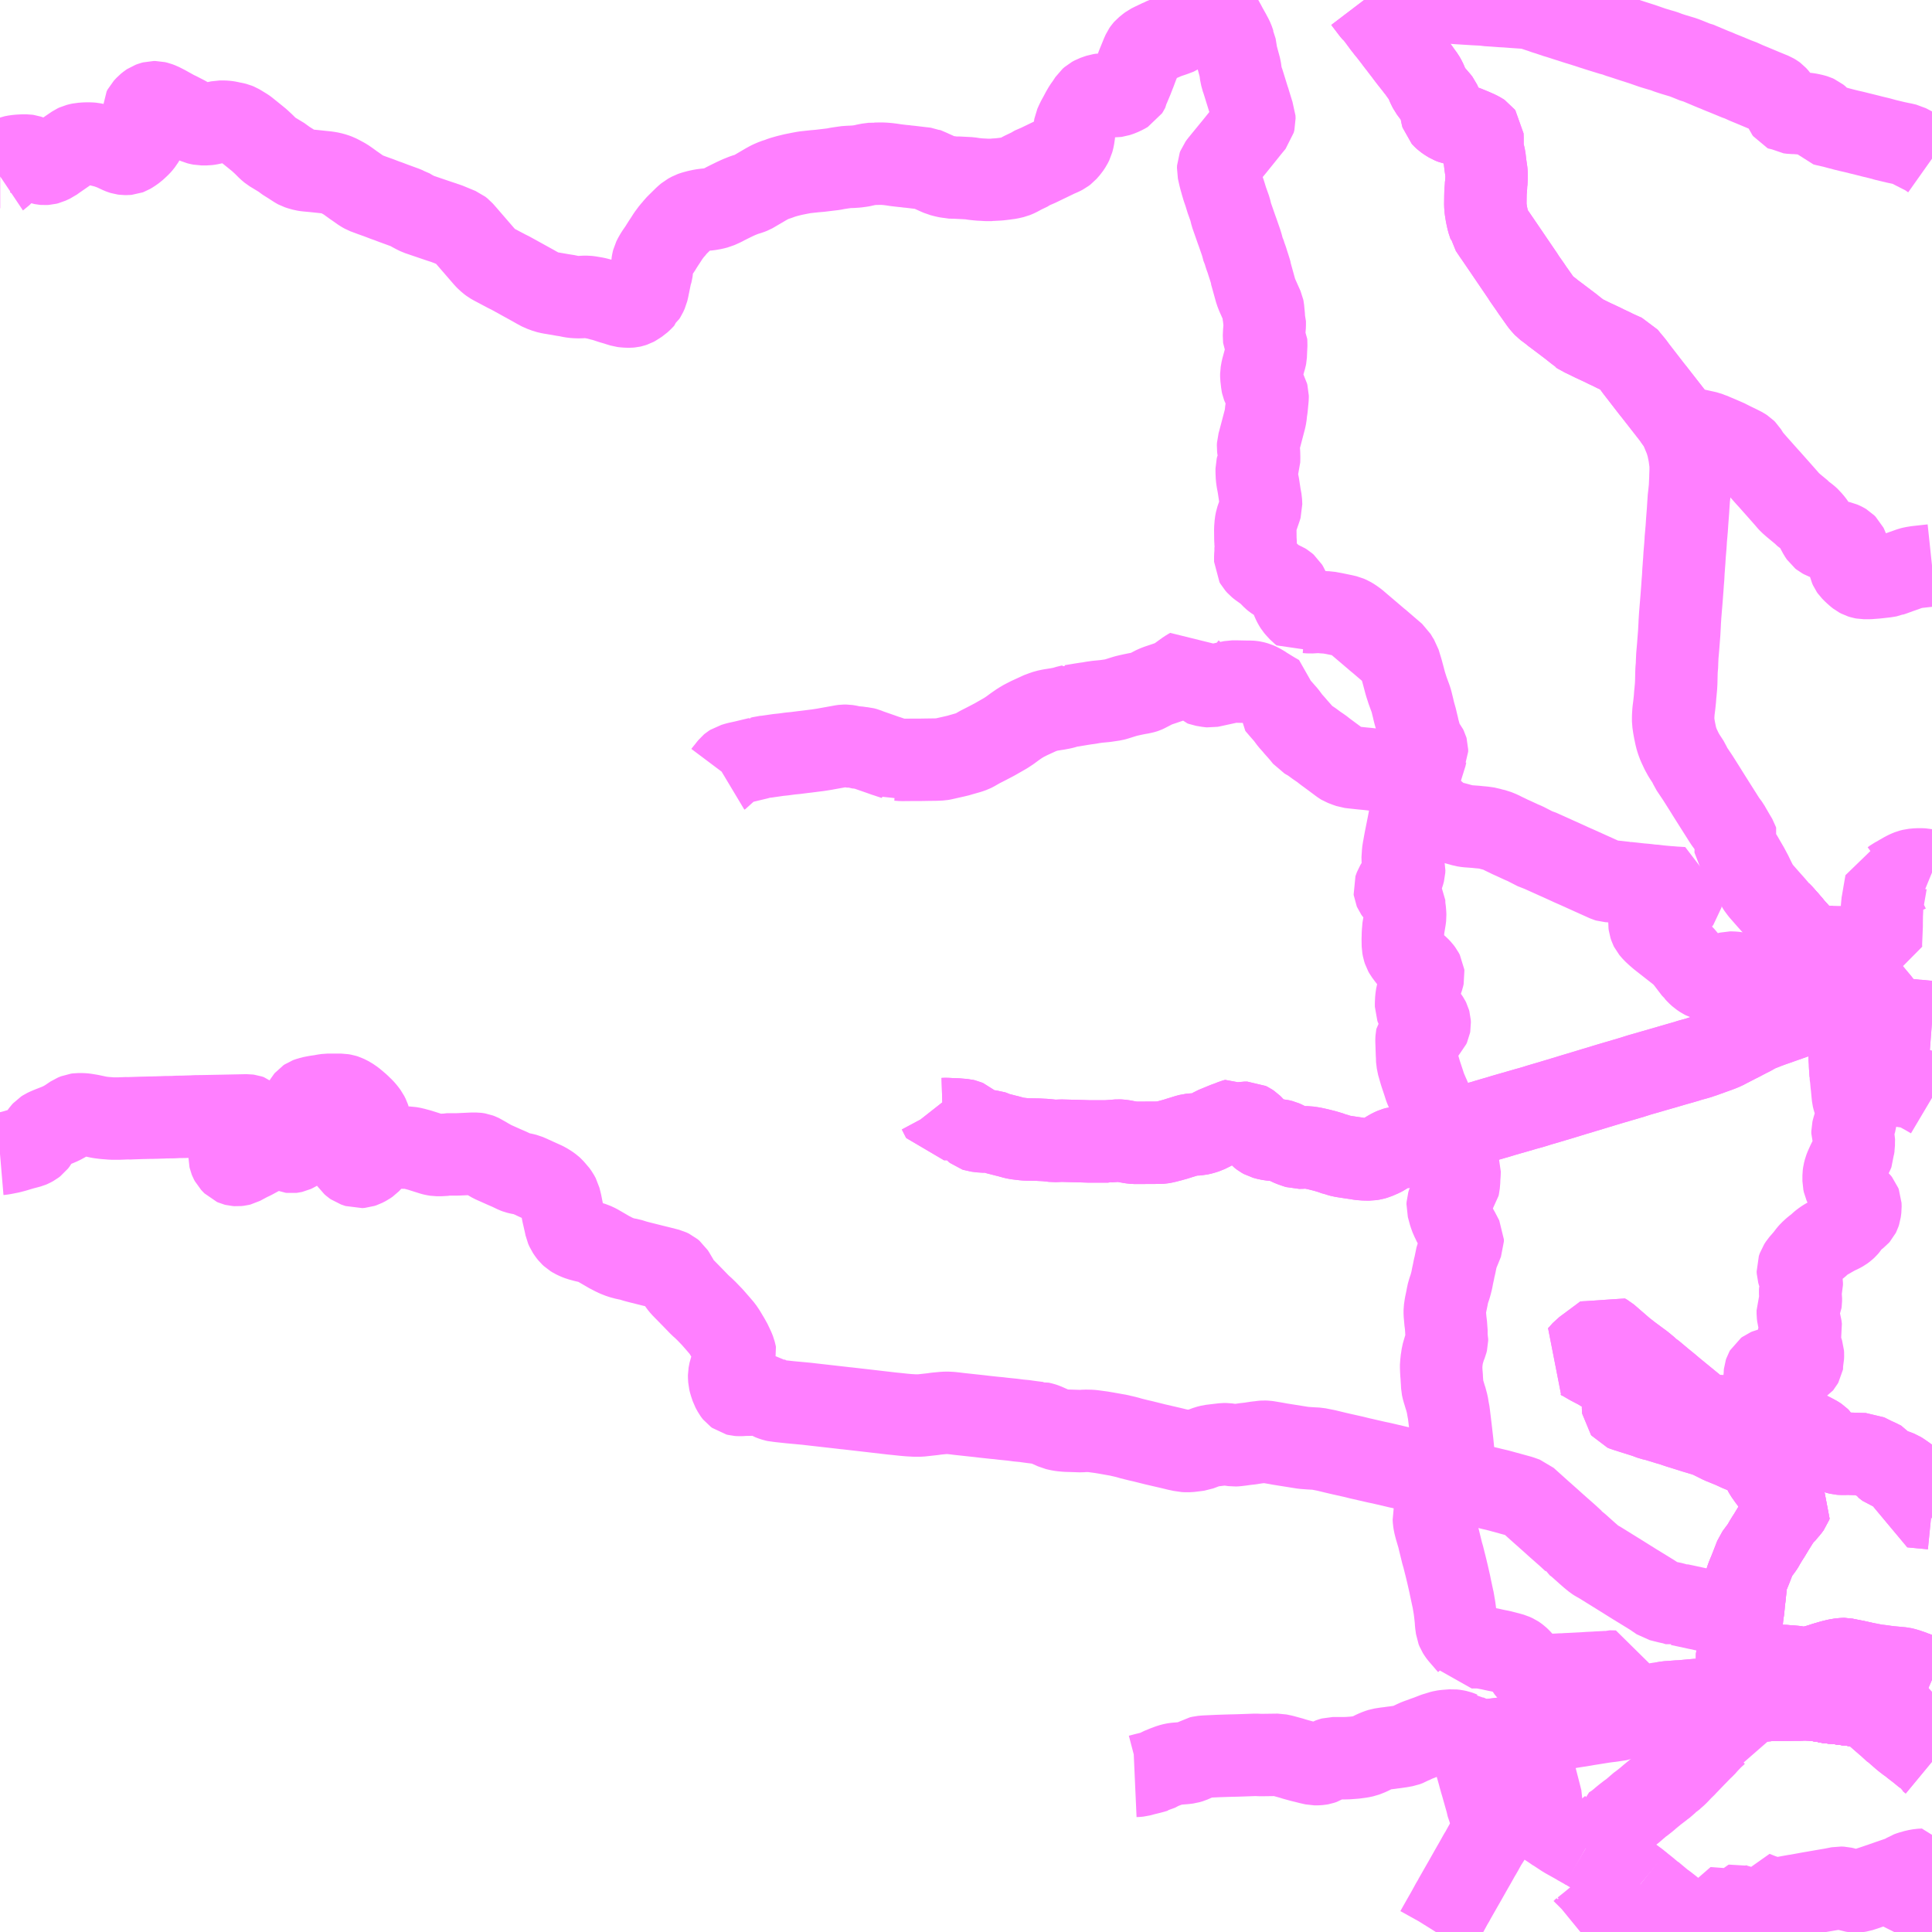 <?xml version="1.0" encoding="UTF-8"?>
<svg  xmlns="http://www.w3.org/2000/svg" xmlns:xlink="http://www.w3.org/1999/xlink" xmlns:go="http://purl.org/svgmap/profile" property="N07_001,N07_002,N07_003,N07_004,N07_005,N07_006,N07_007" viewBox="14080.078 -3779.297 17.578 17.578" go:dataArea="14080.078125 -3779.296875 17.578125 17.578125" >
<globalCoordinateSystem srsName="http://purl.org/crs/84" transform="matrix(100.0,0.0,0.0,-100.0,0.0,0.0)" />
<defs>
 <g id="p0" >
  <circle cx="0.0" cy="0.0" r="3" stroke="green" stroke-width="0.75" vector-effect="non-scaling-stroke" />
 </g>
</defs>
<g fill="none" fill-rule="evenodd" stroke="#FF00FF" stroke-width="0.75" opacity="0.5" vector-effect="non-scaling-stroke" stroke-linejoin="bevel" >
<path content="1,新常磐交通（株）,原町駅-原町営業所（直行）,1.0,1.0,1.0," xlink:title="1" d="M14096.996,-3763.778L14097.029,-3763.773L14097.069,-3763.768L14097.085,-3763.764L14097.102,-3763.753L14097.111,-3763.744L14097.115,-3763.736L14097.119,-3763.723L14097.207,-3763.646L14097.245,-3763.613L14097.249,-3763.61L14097.264,-3763.597L14097.28,-3763.578L14097.311,-3763.556L14097.391,-3763.486L14097.421,-3763.462L14097.427,-3763.457L14097.46,-3763.434L14097.487,-3763.412L14097.51,-3763.394L14097.524,-3763.384L14097.562,-3763.353L14097.603,-3763.319L14097.611,-3763.303L14097.623,-3763.295L14097.633,-3763.287L14097.656,-3763.268"/>
<path content="3,南相馬市,001,3.0,0.0,0.0," xlink:title="3" d="M14096.75,-3770.201L14096.741,-3770.221L14096.712,-3770.278L14096.7,-3770.303L14096.691,-3770.32L14096.681,-3770.342L14096.672,-3770.36L14096.657,-3770.389L14096.639,-3770.423L14096.607,-3770.486L14096.6,-3770.501L14096.592,-3770.545L14096.586,-3770.573L14096.584,-3770.582L14096.582,-3770.628L14096.565,-3770.633L14096.508,-3770.606L14096.493,-3770.598L14096.441,-3770.571L14096.386,-3770.544L14096.362,-3770.531L14096.313,-3770.507L14096.281,-3770.554L14096.248,-3770.537L14096.109,-3770.467L14096.089,-3770.457L14096.039,-3770.437L14096.025,-3770.434L14096.008,-3770.432L14095.965,-3770.432L14095.945,-3770.434L14095.87,-3770.445L14095.853,-3770.447L14095.828,-3770.448L14095.818,-3770.448L14095.806,-3770.445L14095.792,-3770.441L14095.768,-3770.431L14095.714,-3770.403L14095.69,-3770.392L14095.674,-3770.386L14095.658,-3770.384L14095.626,-3770.384L14095.605,-3770.388L14095.584,-3770.395L14095.572,-3770.401L14095.545,-3770.419L14095.52,-3770.442L14095.502,-3770.462L14095.497,-3770.466L14095.484,-3770.483L14095.423,-3770.563L14095.389,-3770.603L14095.366,-3770.624L14095.301,-3770.675L14095.181,-3770.769L14095.152,-3770.794L14095.123,-3770.821L14095.104,-3770.843L14095.099,-3770.849L14095.094,-3770.859L14095.092,-3770.865L14095.087,-3770.88L14095.085,-3770.896L14095.086,-3770.92L14095.091,-3770.954L14095.091,-3770.997L14095.071,-3771.052L14095.068,-3771.058L14095.109,-3771.067L14095.138,-3771.075L14095.197,-3771.094L14095.21,-3771.097L14095.332,-3771.096L14095.347,-3771.097L14095.358,-3771.101L14095.365,-3771.105L14095.373,-3771.115L14095.378,-3771.139L14095.381,-3771.182L14095.388,-3771.216L14095.305,-3771.221L14095.295,-3771.222L14095.284,-3771.223L14095.254,-3771.225L14095.178,-3771.232L14095.121,-3771.239L14095.107,-3771.239L14095.059,-3771.245L14095.028,-3771.248L14095.011,-3771.249L14094.931,-3771.258L14094.884,-3771.263L14094.87,-3771.261L14094.864,-3771.265L14094.828,-3771.269L14094.784,-3771.274L14094.751,-3771.277L14094.738,-3771.279L14094.707,-3771.281L14094.697,-3771.284L14094.637,-3771.311L14094.557,-3771.347L14094.424,-3771.407L14094.383,-3771.425L14094.376,-3771.428L14094.348,-3771.441L14094.269,-3771.477L14094.244,-3771.488L14094.191,-3771.512L14094.082,-3771.561L14094.057,-3771.568L14093.95,-3771.623L14093.94,-3771.627L14093.923,-3771.634L14093.843,-3771.671L14093.818,-3771.682L14093.798,-3771.692L14093.754,-3771.713L14093.731,-3771.725L14093.687,-3771.743L14093.644,-3771.753L14093.619,-3771.761L14093.592,-3771.765L14093.569,-3771.768L14093.534,-3771.771L14093.507,-3771.774L14093.439,-3771.779L14093.426,-3771.78L14093.394,-3771.785L14093.371,-3771.792L14093.363,-3771.794L14093.32,-3771.806L14093.278,-3771.816L14093.255,-3771.822L14093.226,-3771.832L14093.21,-3771.84L14093.191,-3771.852L14093.179,-3771.86L14093.165,-3771.875L14093.15,-3771.888L14093.09,-3771.938L14093.078,-3771.949L14093.066,-3771.957L14093.026,-3771.977L14092.996,-3771.99L14092.965,-3771.999L14092.944,-3772.003L14092.932,-3772.007L14092.934,-3772.028L14092.94,-3772.051L14092.942,-3772.066L14092.949,-3772.095L14092.957,-3772.136L14092.963,-3772.151L14092.966,-3772.167L14092.981,-3772.207L14093.011,-3772.301L14092.936,-3772.309L14092.909,-3772.31L14092.896,-3772.309L14092.852,-3772.303L14092.823,-3772.297L14092.815,-3772.294L14092.784,-3772.29L14092.756,-3772.287L14092.714,-3772.285L14092.67,-3772.285L14092.655,-3772.286L14092.631,-3772.291L14092.58,-3772.294L14092.52,-3772.301L14092.476,-3772.305L14092.384,-3772.315L14092.375,-3772.316L14092.359,-3772.318L14092.333,-3772.327L14092.294,-3772.342L14092.284,-3772.348L14092.233,-3772.386L14092.221,-3772.395L14092.156,-3772.443L14092.142,-3772.453L14092.096,-3772.489L14092.088,-3772.494L14092.057,-3772.515L14092.007,-3772.552L14091.994,-3772.56L14091.973,-3772.572L14091.952,-3772.584L14091.927,-3772.615L14091.913,-3772.632L14091.9,-3772.646L14091.889,-3772.66L14091.881,-3772.668L14091.872,-3772.677L14091.857,-3772.696L14091.816,-3772.742L14091.779,-3772.792L14091.762,-3772.811L14091.72,-3772.859L14091.714,-3772.865L14091.708,-3772.873L14091.709,-3772.905L14091.71,-3772.967L14091.67,-3772.99L14091.65,-3773.002L14091.588,-3773.04L14091.582,-3773.045L14091.536,-3773.072L14091.511,-3773.083L14091.493,-3773.088L14091.481,-3773.091L14091.468,-3773.093L14091.456,-3773.094L14091.426,-3773.094L14091.325,-3773.096L14091.289,-3773.096L14091.274,-3773.093L14091.127,-3773.061L14091.099,-3773.055L14091.088,-3773.053L14091.075,-3773.054L14091.022,-3773.063L14091.014,-3773.066L14091.009,-3773.071L14090.974,-3773.118L14090.968,-3773.126L14090.932,-3773.177L14090.926,-3773.182L14090.907,-3773.211L14090.898,-3773.206L14090.875,-3773.192L14090.792,-3773.132L14090.783,-3773.126L14090.754,-3773.11L14090.718,-3773.094L14090.697,-3773.087L14090.653,-3773.072L14090.617,-3773.06L14090.586,-3773.048L14090.532,-3773.02L14090.505,-3773.006L14090.496,-3773.002L14090.487,-3772.999L14090.479,-3772.997L14090.456,-3772.992L14090.433,-3772.988L14090.417,-3772.985L14090.388,-3772.979L14090.351,-3772.971L14090.318,-3772.963L14090.232,-3772.936L14090.21,-3772.93L14090.203,-3772.929L14090.135,-3772.919L14090.062,-3772.912L14090.019,-3772.906L14089.987,-3772.9L14089.971,-3772.898L14089.962,-3772.897L14089.917,-3772.89L14089.827,-3772.875L14089.82,-3772.876L14089.814,-3772.874L14089.798,-3772.871L14089.758,-3772.859L14089.742,-3772.855L14089.7,-3772.847L14089.636,-3772.837L14089.598,-3772.829L14089.56,-3772.816L14089.55,-3772.813L14089.439,-3772.762L14089.412,-3772.748L14089.401,-3772.743L14089.357,-3772.717L14089.312,-3772.686L14089.266,-3772.652L14089.228,-3772.627L14089.195,-3772.608L14089.123,-3772.567L14089.056,-3772.532L14089.011,-3772.509L14088.995,-3772.501L14088.941,-3772.47L14088.925,-3772.462L14088.897,-3772.452L14088.813,-3772.428L14088.804,-3772.425L14088.796,-3772.423L14088.767,-3772.416L14088.656,-3772.391L14088.639,-3772.388L14088.59,-3772.386L14088.514,-3772.385L14088.453,-3772.384L14088.389,-3772.384L14088.283,-3772.383L14088.242,-3772.386L14088.235,-3772.384L14088.218,-3772.393L14088.172,-3772.408L14088.146,-3772.417L14088.135,-3772.42L14088.099,-3772.433L14087.984,-3772.473L14087.957,-3772.484L14087.946,-3772.487L14087.938,-3772.489L14087.916,-3772.491L14087.875,-3772.497L14087.846,-3772.498L14087.835,-3772.503L14087.816,-3772.505L14087.796,-3772.509L14087.777,-3772.512L14087.757,-3772.512L14087.742,-3772.51L14087.72,-3772.506L14087.592,-3772.483L14087.582,-3772.481L14087.518,-3772.471L14087.501,-3772.469L14087.422,-3772.459L14087.415,-3772.458L14087.388,-3772.455L14087.317,-3772.446L14087.266,-3772.441L14087.244,-3772.438L14087.207,-3772.433L14087.159,-3772.428L14087.104,-3772.42L14087.069,-3772.415L14087.049,-3772.412L14087.035,-3772.411L14087.023,-3772.41L14087.009,-3772.406L14087.001,-3772.407L14086.98,-3772.399L14086.951,-3772.392L14086.934,-3772.388L14086.876,-3772.374L14086.847,-3772.367L14086.783,-3772.353L14086.761,-3772.346L14086.743,-3772.341L14086.729,-3772.332L14086.723,-3772.327L14086.706,-3772.306L14086.697,-3772.294L14086.677,-3772.27L14086.668,-3772.258L14086.658,-3772.252"/>
<path content="3,南相馬市,002,2.0,0.0,0.0," xlink:title="3" d="M14093.214,-3768.979L14093.201,-3769.011"/>
<path content="3,南相馬市,002,2.0,0.0,0.0," xlink:title="3" d="M14093.214,-3768.979L14093.028,-3768.889L14092.997,-3768.875L14092.969,-3768.861L14092.952,-3768.858L14092.943,-3768.861L14092.924,-3768.863L14092.887,-3768.865L14092.846,-3768.86L14092.788,-3768.854L14092.763,-3768.847L14092.736,-3768.835L14092.715,-3768.823L14092.685,-3768.805L14092.666,-3768.792L14092.649,-3768.783L14092.596,-3768.76L14092.571,-3768.753L14092.54,-3768.748L14092.493,-3768.749L14092.453,-3768.752L14092.418,-3768.758L14092.376,-3768.764L14092.343,-3768.769L14092.285,-3768.778L14092.257,-3768.786L14092.25,-3768.789L14092.242,-3768.791L14092.202,-3768.802L14092.189,-3768.808L14092.132,-3768.825L14092.072,-3768.84L14092.022,-3768.851L14091.974,-3768.858L14091.946,-3768.858L14091.931,-3768.856L14091.89,-3768.855L14091.874,-3768.86L14091.828,-3768.876L14091.802,-3768.888L14091.765,-3768.907L14091.747,-3768.915L14091.731,-3768.919L14091.715,-3768.923L14091.656,-3768.927L14091.615,-3768.933L14091.578,-3768.943L14091.56,-3768.953L14091.539,-3768.969L14091.525,-3768.985L14091.516,-3768.993L14091.513,-3769L14091.486,-3769.034L14091.47,-3769.052L14091.461,-3769.061L14091.443,-3769.073L14091.427,-3769.081L14091.398,-3769.081L14091.37,-3769.076L14091.323,-3769.11L14091.312,-3769.107L14091.301,-3769.104L14091.272,-3769.092L14091.228,-3769.076L14091.126,-3769.034L14091.104,-3769.021L14091.055,-3768.997L14091.017,-3768.985L14090.982,-3768.977L14090.962,-3768.976L14090.935,-3768.975L14090.904,-3768.972L14090.878,-3768.965L14090.823,-3768.948L14090.816,-3768.946L14090.772,-3768.932L14090.75,-3768.926L14090.736,-3768.922L14090.69,-3768.91L14090.668,-3768.905L14090.645,-3768.901L14090.629,-3768.9L14090.599,-3768.9L14090.401,-3768.899L14090.366,-3768.903L14090.345,-3768.907L14090.332,-3768.909L14090.302,-3768.915L14090.272,-3768.919L14090.252,-3768.92L14090.204,-3768.916L14090.162,-3768.913L14090.159,-3768.912L14090.059,-3768.912L14089.98,-3768.912L14089.922,-3768.914L14089.885,-3768.915L14089.735,-3768.919L14089.668,-3768.916L14089.645,-3768.919L14089.607,-3768.923L14089.571,-3768.926L14089.553,-3768.926L14089.53,-3768.928L14089.415,-3768.93L14089.391,-3768.932L14089.324,-3768.94L14089.299,-3768.946L14089.245,-3768.961L14089.235,-3768.963L14089.138,-3768.988L14089.119,-3768.998L14089.104,-3769.003L14089.094,-3769.004L14089.069,-3769.003L14089.015,-3769.002L14088.987,-3769.006L14088.961,-3769.009L14088.952,-3769.012L14088.943,-3769.019L14088.929,-3769.036L14088.905,-3769.068L14088.885,-3769.09L14088.877,-3769.097L14088.863,-3769.103L14088.846,-3769.107L14088.827,-3769.108L14088.781,-3769.112L14088.743,-3769.113L14088.688,-3769.116L14088.656,-3769.115L14088.639,-3769.148L14088.622,-3769.182L14088.614,-3769.197L14088.605,-3769.208L14088.594,-3769.222"/>
<path content="3,南相馬市,002,2.0,0.0,0.0," xlink:title="3" d="M14096.274,-3770.992L14096.295,-3770.971L14096.361,-3770.896L14096.39,-3770.861L14096.462,-3770.78L14096.478,-3770.759L14096.486,-3770.74L14096.496,-3770.721L14096.504,-3770.704L14096.515,-3770.684L14096.531,-3770.664L14096.565,-3770.633L14096.582,-3770.628L14096.584,-3770.582L14096.586,-3770.573L14096.592,-3770.545L14096.6,-3770.501L14096.607,-3770.486L14096.639,-3770.423L14096.657,-3770.389L14096.672,-3770.36L14096.681,-3770.342L14096.691,-3770.32L14096.7,-3770.303L14096.712,-3770.278L14096.741,-3770.221L14096.75,-3770.201L14096.766,-3770.169L14096.746,-3770.162L14096.721,-3770.153L14096.693,-3770.142L14096.673,-3770.135L14096.581,-3770.103L14096.568,-3770.099L14096.434,-3770.049L14096.356,-3770.022L14096.24,-3769.981L14096.188,-3769.963L14096.174,-3769.957L14096.161,-3769.953L14096.108,-3769.932L14096.067,-3769.916L14096.013,-3769.885L14095.987,-3769.872L14095.979,-3769.867L14095.963,-3769.86L14095.918,-3769.836L14095.878,-3769.816L14095.76,-3769.755L14095.733,-3769.744L14095.72,-3769.739L14095.64,-3769.71L14095.576,-3769.687L14095.515,-3769.667L14095.507,-3769.665L14095.459,-3769.652L14095.448,-3769.649L14095.428,-3769.642L14095.337,-3769.616L14095.302,-3769.606L14095.282,-3769.6L14095.102,-3769.548L14094.994,-3769.517L14094.931,-3769.497L14094.901,-3769.488L14094.724,-3769.436L14094.423,-3769.345L14094.399,-3769.338L14094.344,-3769.321L14094.208,-3769.28L14094.079,-3769.242L14094.038,-3769.229L14093.986,-3769.214L14093.974,-3769.211L14093.953,-3769.205L14093.929,-3769.198L14093.755,-3769.148L14093.733,-3769.141L14093.671,-3769.123L14093.616,-3769.107L14093.581,-3769.096L14093.534,-3769.083L14093.521,-3769.079L14093.466,-3769.061L14093.455,-3769.058L14093.391,-3769.04L14093.27,-3769.004L14093.214,-3768.979"/>
<path content="3,南相馬市,003,1.5,0.0,0.0," xlink:title="3" d="M14093.214,-3768.979L14093.201,-3769.011"/>
<path content="3,南相馬市,003,1.5,0.0,0.0," xlink:title="3" d="M14093.214,-3768.979L14093.27,-3769.004L14093.391,-3769.04L14093.455,-3769.058L14093.466,-3769.061L14093.521,-3769.079L14093.534,-3769.083L14093.581,-3769.096L14093.616,-3769.107L14093.671,-3769.123L14093.733,-3769.141L14093.755,-3769.148L14093.929,-3769.198L14093.953,-3769.205L14093.974,-3769.211L14093.986,-3769.214L14094.038,-3769.229L14094.079,-3769.242L14094.208,-3769.28L14094.344,-3769.321L14094.399,-3769.338L14094.423,-3769.345L14094.724,-3769.436L14094.901,-3769.488L14094.931,-3769.497L14094.994,-3769.517L14095.102,-3769.548L14095.282,-3769.6L14095.302,-3769.606L14095.337,-3769.616L14095.428,-3769.642L14095.448,-3769.649L14095.459,-3769.652L14095.507,-3769.665L14095.515,-3769.667L14095.576,-3769.687L14095.64,-3769.71L14095.72,-3769.739L14095.733,-3769.744L14095.76,-3769.755L14095.878,-3769.816L14095.918,-3769.836L14095.963,-3769.86L14095.979,-3769.867L14095.987,-3769.872L14096.013,-3769.885L14096.067,-3769.916L14096.108,-3769.932L14096.161,-3769.953L14096.174,-3769.957L14096.188,-3769.963L14096.24,-3769.981L14096.356,-3770.022L14096.434,-3770.049L14096.568,-3770.099L14096.581,-3770.103L14096.673,-3770.135L14096.693,-3770.142L14096.721,-3770.153L14096.746,-3770.162L14096.766,-3770.169L14096.75,-3770.201L14096.741,-3770.221L14096.712,-3770.278L14096.7,-3770.303L14096.691,-3770.32L14096.681,-3770.342L14096.672,-3770.36L14096.657,-3770.389L14096.639,-3770.423L14096.607,-3770.486L14096.6,-3770.501L14096.592,-3770.545L14096.586,-3770.573L14096.584,-3770.582L14096.582,-3770.628"/>
<path content="3,南相馬市,003,1.5,0.0,0.0," xlink:title="3" d="M14088.594,-3769.222L14088.605,-3769.208L14088.614,-3769.197L14088.622,-3769.182L14088.639,-3769.148L14088.656,-3769.115L14088.688,-3769.116L14088.743,-3769.113L14088.781,-3769.112L14088.827,-3769.108L14088.846,-3769.107L14088.863,-3769.103L14088.877,-3769.097L14088.885,-3769.09L14088.905,-3769.068L14088.929,-3769.036L14088.943,-3769.019L14088.952,-3769.012L14088.961,-3769.009L14088.987,-3769.006L14089.015,-3769.002L14089.069,-3769.003L14089.094,-3769.004L14089.104,-3769.003L14089.119,-3768.998L14089.138,-3768.988L14089.235,-3768.963L14089.245,-3768.961L14089.299,-3768.946L14089.324,-3768.94L14089.391,-3768.932L14089.415,-3768.93L14089.53,-3768.928L14089.553,-3768.926L14089.571,-3768.926L14089.607,-3768.923L14089.645,-3768.919L14089.668,-3768.916L14089.735,-3768.919L14089.885,-3768.915L14089.922,-3768.914L14089.98,-3768.912L14090.059,-3768.912L14090.159,-3768.912L14090.162,-3768.913L14090.204,-3768.916L14090.252,-3768.92L14090.272,-3768.919L14090.302,-3768.915L14090.332,-3768.909L14090.345,-3768.907L14090.366,-3768.903L14090.401,-3768.899L14090.599,-3768.9L14090.629,-3768.9L14090.645,-3768.901L14090.668,-3768.905L14090.69,-3768.91L14090.736,-3768.922L14090.75,-3768.926L14090.772,-3768.932L14090.816,-3768.946L14090.823,-3768.948L14090.878,-3768.965L14090.904,-3768.972L14090.935,-3768.975L14090.962,-3768.976L14090.982,-3768.977L14091.017,-3768.985L14091.055,-3768.997L14091.104,-3769.021L14091.126,-3769.034L14091.228,-3769.076L14091.272,-3769.092L14091.301,-3769.104L14091.312,-3769.107L14091.323,-3769.11L14091.37,-3769.076L14091.398,-3769.081L14091.427,-3769.081L14091.443,-3769.073L14091.461,-3769.061L14091.47,-3769.052L14091.486,-3769.034L14091.513,-3769L14091.516,-3768.993L14091.525,-3768.985L14091.539,-3768.969L14091.56,-3768.953L14091.578,-3768.943L14091.615,-3768.933L14091.656,-3768.927L14091.715,-3768.923L14091.731,-3768.919L14091.747,-3768.915L14091.765,-3768.907L14091.802,-3768.888L14091.828,-3768.876L14091.874,-3768.86L14091.89,-3768.855L14091.931,-3768.856L14091.946,-3768.858L14091.974,-3768.858L14092.022,-3768.851L14092.072,-3768.84L14092.132,-3768.825L14092.189,-3768.808L14092.202,-3768.802L14092.242,-3768.791L14092.25,-3768.789L14092.257,-3768.786L14092.285,-3768.778L14092.343,-3768.769L14092.376,-3768.764L14092.418,-3768.758L14092.453,-3768.752L14092.493,-3768.749L14092.54,-3768.748L14092.571,-3768.753L14092.596,-3768.76L14092.649,-3768.783L14092.666,-3768.792L14092.685,-3768.805L14092.715,-3768.823L14092.736,-3768.835L14092.763,-3768.847L14092.788,-3768.854L14092.846,-3768.86L14092.887,-3768.865L14092.924,-3768.863L14092.943,-3768.861L14092.952,-3768.858L14092.969,-3768.861L14092.997,-3768.875L14093.028,-3768.889L14093.214,-3768.979"/>
<path content="3,南相馬市,003,1.5,0.0,0.0," xlink:title="3" d="M14096.582,-3770.628L14096.596,-3770.639L14096.613,-3770.648L14096.669,-3770.68L14096.748,-3770.68L14096.835,-3770.577L14096.914,-3770.485L14096.925,-3770.472L14096.933,-3770.463L14096.978,-3770.409L14097.002,-3770.382L14097.045,-3770.333L14097.082,-3770.291L14097.113,-3770.255L14097.137,-3770.226L14097.179,-3770.176L14097.191,-3770.159L14097.207,-3770.137L14097.23,-3770.107L14097.242,-3770.09L14097.262,-3770.061L14097.276,-3770.034L14097.323,-3770.028L14097.379,-3770.023L14097.426,-3770.019L14097.46,-3770.015L14097.483,-3770.013L14097.516,-3770.009L14097.527,-3770.009L14097.559,-3770.006L14097.579,-3770.004L14097.643,-3769.998L14097.656,-3769.997"/>
<path content="3,南相馬市,003,1.5,0.0,0.0," xlink:title="3" d="M14096.582,-3770.628L14096.565,-3770.633L14096.531,-3770.664L14096.515,-3770.684L14096.504,-3770.704L14096.496,-3770.721L14096.486,-3770.74L14096.478,-3770.759L14096.462,-3770.78L14096.39,-3770.861L14096.361,-3770.896L14096.295,-3770.971L14096.274,-3770.992"/>
<path content="3,南相馬市,004,1.5,0.0,0.0," xlink:title="3" d="M14096.274,-3770.992L14096.295,-3770.971L14096.361,-3770.896L14096.39,-3770.861L14096.462,-3770.78L14096.478,-3770.759L14096.486,-3770.74L14096.496,-3770.721L14096.504,-3770.704L14096.515,-3770.684L14096.531,-3770.664L14096.565,-3770.633L14096.582,-3770.628L14096.596,-3770.639L14096.613,-3770.648L14096.669,-3770.68L14096.748,-3770.68L14096.835,-3770.577L14096.914,-3770.485L14096.925,-3770.472L14096.933,-3770.463L14096.978,-3770.409L14097.002,-3770.382L14097.045,-3770.333L14097.082,-3770.291L14097.113,-3770.255L14097.137,-3770.226L14097.179,-3770.176L14097.191,-3770.159L14097.207,-3770.137L14097.23,-3770.107L14097.242,-3770.09L14097.262,-3770.061L14097.276,-3770.034L14097.323,-3770.028L14097.379,-3770.023L14097.426,-3770.019L14097.46,-3770.015L14097.483,-3770.013L14097.516,-3770.009L14097.527,-3770.009L14097.559,-3770.006L14097.579,-3770.004L14097.643,-3769.998L14097.656,-3769.997"/>
<path content="3,南相馬市,005,1.5,0.0,0.0," xlink:title="3" d="M14096.274,-3770.992L14096.295,-3770.971L14096.361,-3770.896L14096.39,-3770.861L14096.462,-3770.78L14096.478,-3770.759L14096.486,-3770.74L14096.496,-3770.721L14096.504,-3770.704L14096.515,-3770.684L14096.531,-3770.664L14096.565,-3770.633L14096.582,-3770.628L14096.584,-3770.582L14096.585,-3770.575L14096.586,-3770.573L14096.587,-3770.572L14096.592,-3770.545L14096.6,-3770.501L14096.607,-3770.486L14096.639,-3770.423L14096.657,-3770.389L14096.672,-3770.36L14096.681,-3770.342L14096.691,-3770.32L14096.7,-3770.303L14096.712,-3770.278L14096.741,-3770.221L14096.75,-3770.201L14096.766,-3770.169L14096.798,-3770.108L14096.834,-3770.035L14096.854,-3770.003L14096.877,-3769.965L14096.892,-3769.941L14096.894,-3769.929L14096.894,-3769.926L14096.894,-3769.923L14096.896,-3769.883L14096.899,-3769.824L14096.9,-3769.813L14096.903,-3769.756L14096.904,-3769.732L14096.907,-3769.674L14096.908,-3769.659L14096.907,-3769.637L14096.91,-3769.621L14096.911,-3769.598L14096.916,-3769.525L14097.028,-3769.496L14097.037,-3769.495L14097.266,-3769.438L14097.295,-3769.431L14097.364,-3769.419L14097.455,-3769.406L14097.485,-3769.404L14097.507,-3769.393L14097.531,-3769.38L14097.555,-3769.363L14097.579,-3769.353L14097.629,-3769.324L14097.656,-3769.308"/>
<path content="3,南相馬市,006,1.5,0.0,0.0," xlink:title="3" d="M14096.75,-3770.201L14096.741,-3770.221L14096.712,-3770.278L14096.7,-3770.303L14096.691,-3770.32L14096.681,-3770.342L14096.672,-3770.36L14096.657,-3770.389L14096.639,-3770.423L14096.607,-3770.486L14096.6,-3770.501L14096.592,-3770.545L14096.587,-3770.572L14096.586,-3770.573L14096.585,-3770.575L14096.584,-3770.582L14096.582,-3770.628L14096.596,-3770.639L14096.613,-3770.648L14096.669,-3770.68L14096.748,-3770.68L14096.772,-3770.68L14096.792,-3770.679L14096.832,-3770.679L14096.953,-3770.678L14096.969,-3770.677L14096.983,-3770.677L14097.192,-3770.673L14097.191,-3770.709L14097.195,-3770.8L14097.198,-3770.876L14097.198,-3770.903L14097.199,-3770.972L14097.201,-3771.012L14097.202,-3771.045L14097.202,-3771.063L14097.206,-3771.084L14097.222,-3771.178L14097.238,-3771.27L14097.245,-3771.271L14097.272,-3771.279L14097.291,-3771.285L14097.313,-3771.301L14097.343,-3771.317L14097.366,-3771.331L14097.408,-3771.355L14097.432,-3771.367L14097.457,-3771.377L14097.481,-3771.383L14097.524,-3771.387L14097.558,-3771.387L14097.577,-3771.386L14097.587,-3771.384L14097.614,-3771.376L14097.639,-3771.365L14097.656,-3771.358"/>
<path content="3,南相馬市,007,3.0,0.0,0.0," xlink:title="3" d="M14096.996,-3763.778L14096.94,-3763.784L14096.924,-3763.786L14096.903,-3763.789L14096.882,-3763.791L14096.851,-3763.795L14096.774,-3763.806L14096.726,-3763.808L14096.684,-3763.817L14096.568,-3763.836L14096.535,-3763.836L14096.508,-3763.837L14096.498,-3763.837L14096.454,-3763.836L14096.408,-3763.836L14096.326,-3763.834L14096.317,-3763.835L14096.304,-3763.834L14096.26,-3763.834L14096.249,-3763.833L14096.148,-3763.829L14096.12,-3763.829L14096.106,-3763.829L14096.098,-3763.831L14096.057,-3763.83L14096.007,-3763.838L14095.926,-3763.845L14095.876,-3763.856L14095.878,-3763.839L14095.79,-3763.84L14095.764,-3763.839L14095.645,-3763.834L14095.59,-3763.831L14095.562,-3763.829L14095.525,-3763.831L14095.413,-3763.821L14095.374,-3763.817L14095.342,-3763.816L14095.28,-3763.811L14095.267,-3763.811L14095.226,-3763.806L14095.19,-3763.798L14095.141,-3763.793L14095.115,-3763.781L14095.086,-3763.77L14094.99,-3763.721L14094.948,-3763.7L14094.929,-3763.69L14094.904,-3763.679L14094.866,-3763.67L14094.822,-3763.653L14094.809,-3763.697L14094.802,-3763.727L14094.791,-3763.786L14094.785,-3763.865L14094.778,-3763.934L14094.773,-3764.088L14094.718,-3764.089L14094.703,-3764.084L14094.649,-3764.081L14094.605,-3764.079L14094.596,-3764.078L14094.531,-3764.075L14094.489,-3764.072L14094.373,-3764.066L14094.328,-3764.064L14094.304,-3764.062L14094.291,-3764.062L14094.283,-3764.062L14094.248,-3764.06L14094.151,-3764.056L14094.104,-3764.054L14094.064,-3764.059L14094.039,-3764.064L14094.014,-3764.071L14094.009,-3764.075L14093.998,-3764.083L14093.984,-3764.096L14093.971,-3764.113L14093.959,-3764.134L14093.928,-3764.177L14093.906,-3764.201L14093.89,-3764.216L14093.875,-3764.227L14093.866,-3764.233L14093.84,-3764.245L14093.812,-3764.253L14093.801,-3764.256L14093.731,-3764.274L14093.699,-3764.28L14093.675,-3764.285L14093.666,-3764.287L14093.635,-3764.294L14093.587,-3764.303L14093.566,-3764.307L14093.548,-3764.309L14093.496,-3764.31L14093.482,-3764.31L14093.455,-3764.309L14093.44,-3764.336L14093.43,-3764.347L14093.401,-3764.381L14093.387,-3764.397L14093.362,-3764.426L14093.353,-3764.438L14093.341,-3764.457L14093.333,-3764.477L14093.331,-3764.493L14093.326,-3764.529L14093.324,-3764.564L14093.323,-3764.572L14093.316,-3764.635L14093.311,-3764.672L14093.3,-3764.736L14093.297,-3764.753L14093.295,-3764.759L14093.273,-3764.862L14093.269,-3764.883L14093.248,-3764.975L14093.238,-3765.017L14093.228,-3765.058L14093.223,-3765.077L14093.21,-3765.129L14093.207,-3765.141L14093.201,-3765.159L14093.168,-3765.294L14093.166,-3765.307L14093.16,-3765.325L14093.142,-3765.386L14093.138,-3765.4L14093.129,-3765.436L14093.125,-3765.462L14093.123,-3765.493L14093.125,-3765.501L14093.139,-3765.55L14093.157,-3765.606L14093.161,-3765.618L14093.177,-3765.664L14093.188,-3765.693L14093.19,-3765.702L14093.228,-3765.792L14093.25,-3765.839L14093.266,-3765.908L14093.29,-3765.967L14093.299,-3766.002L14093.301,-3766.023L14093.301,-3766.043L14093.302,-3766.061L14093.296,-3766.127L14093.292,-3766.167L14093.28,-3766.272L14093.27,-3766.356L14093.262,-3766.421L14093.261,-3766.434L14093.255,-3766.466L14093.253,-3766.476L14093.246,-3766.519L14093.23,-3766.579L14093.227,-3766.586L14093.212,-3766.636L14093.207,-3766.651L14093.2,-3766.683L14093.198,-3766.726L14093.197,-3766.736L14093.196,-3766.752L14093.195,-3766.778L14093.193,-3766.794L14093.191,-3766.83L14093.19,-3766.86L14093.19,-3766.881L14093.192,-3766.895L14093.196,-3766.935L14093.198,-3766.943L14093.202,-3766.97L14093.209,-3766.995L14093.223,-3767.042L14093.238,-3767.079L14093.243,-3767.099L14093.243,-3767.114L14093.237,-3767.14L14093.239,-3767.169L14093.233,-3767.251L14093.23,-3767.268L14093.223,-3767.346L14093.223,-3767.376L14093.23,-3767.424L14093.232,-3767.433L14093.245,-3767.495L14093.248,-3767.516L14093.259,-3767.555L14093.272,-3767.593L14093.278,-3767.615L14093.287,-3767.65L14093.294,-3767.688L14093.303,-3767.729L14093.308,-3767.756L14093.315,-3767.784L14093.333,-3767.872L14093.35,-3767.913L14093.37,-3767.962L14093.386,-3768.002L14093.386,-3768.02L14093.347,-3768.095L14093.31,-3768.155L14093.306,-3768.164L14093.3,-3768.176L14093.293,-3768.192L14093.282,-3768.213L14093.277,-3768.227L14093.268,-3768.252L14093.249,-3768.322L14093.25,-3768.341L14093.257,-3768.364L14093.274,-3768.394L14093.292,-3768.424L14093.301,-3768.436L14093.327,-3768.472L14093.336,-3768.484L14093.342,-3768.494L14093.347,-3768.501L14093.35,-3768.514L14093.354,-3768.562L14093.354,-3768.576L14093.357,-3768.616L14093.358,-3768.649L14093.354,-3768.661L14093.303,-3768.773L14093.26,-3768.874L14093.257,-3768.88L14093.224,-3768.955L14093.214,-3768.979L14093.201,-3769.011L14093.191,-3769.029L14093.188,-3769.036L14093.16,-3769.105L14093.148,-3769.134L14093.116,-3769.229L14093.108,-3769.251L14093.097,-3769.281L14093.075,-3769.333L14093.072,-3769.339L14093.045,-3769.402L14093.03,-3769.449L14093.002,-3769.533L14092.977,-3769.62L14092.97,-3769.678L14092.971,-3769.693L14092.97,-3769.707L14092.966,-3769.827L14092.966,-3769.835L14092.967,-3769.854L14092.969,-3769.864L14092.974,-3769.871L14092.979,-3769.877L14092.996,-3769.89L14093.021,-3769.906L14093.059,-3769.934L14093.078,-3769.954L14093.084,-3769.967L14093.086,-3769.978L14093.085,-3769.998L14093.082,-3770.009L14093.077,-3770.019L14093.069,-3770.031L14093.054,-3770.051L14093.038,-3770.065L14093.015,-3770.081L14092.996,-3770.093L14092.977,-3770.108L14092.972,-3770.114L14092.966,-3770.126L14092.962,-3770.137L14092.962,-3770.168L14092.964,-3770.209L14092.967,-3770.229L14092.97,-3770.249L14092.977,-3770.273L14092.988,-3770.308L14092.998,-3770.333L14093.007,-3770.354L14093.013,-3770.372L14093.024,-3770.404L14093.029,-3770.426L14093.028,-3770.435L14093.018,-3770.454L14093.003,-3770.474L14092.984,-3770.494L14092.963,-3770.512L14092.922,-3770.552L14092.891,-3770.588L14092.882,-3770.601L14092.863,-3770.626L14092.854,-3770.642L14092.847,-3770.664L14092.842,-3770.691L14092.841,-3770.748L14092.841,-3770.755L14092.842,-3770.775L14092.842,-3770.794L14092.843,-3770.813L14092.844,-3770.828L14092.844,-3770.84L14092.853,-3770.894L14092.86,-3770.936L14092.863,-3770.961L14092.862,-3770.985L14092.859,-3771.021L14092.857,-3771.032L14092.854,-3771.059L14092.853,-3771.098L14092.847,-3771.108L14092.777,-3771.181L14092.77,-3771.191L14092.767,-3771.198L14092.766,-3771.206L14092.769,-3771.215L14092.775,-3771.231L14092.786,-3771.249L14092.802,-3771.273L14092.818,-3771.294L14092.832,-3771.314L14092.84,-3771.33L14092.845,-3771.343L14092.853,-3771.373L14092.854,-3771.395L14092.845,-3771.431L14092.841,-3771.466L14092.84,-3771.508L14092.842,-3771.52L14092.846,-3771.562L14092.85,-3771.58L14092.858,-3771.626L14092.864,-3771.658L14092.884,-3771.758L14092.895,-3771.814L14092.903,-3771.856L14092.916,-3771.927L14092.932,-3772.007L14092.934,-3772.028L14092.94,-3772.051L14092.942,-3772.066L14092.949,-3772.095L14092.957,-3772.136L14092.963,-3772.151L14092.966,-3772.167L14092.981,-3772.207L14093.011,-3772.301L14093.022,-3772.338L14093.04,-3772.395L14093.045,-3772.407L14093.053,-3772.442L14093.061,-3772.458L14093.061,-3772.469L14093.061,-3772.478L14093.059,-3772.485L14093.054,-3772.495L14093.042,-3772.51L14093.029,-3772.523L14093.023,-3772.531L14093.016,-3772.544L14093.01,-3772.558L14093.001,-3772.592L14092.993,-3772.624L14092.982,-3772.663L14092.977,-3772.688L14092.969,-3772.72L14092.96,-3772.759L14092.946,-3772.808L14092.94,-3772.832L14092.935,-3772.854L14092.92,-3772.915L14092.913,-3772.938L14092.903,-3772.965L14092.885,-3773.014L14092.867,-3773.07L14092.861,-3773.091L14092.85,-3773.133L14092.833,-3773.196L14092.808,-3773.278L14092.794,-3773.3L14092.772,-3773.337L14092.722,-3773.38L14092.623,-3773.465L14092.615,-3773.471L14092.513,-3773.558L14092.46,-3773.603L14092.417,-3773.64L14092.385,-3773.663L14092.36,-3773.678L14092.335,-3773.689L14092.301,-3773.697L14092.214,-3773.715L14092.202,-3773.717L14092.159,-3773.725L14092.125,-3773.726L14092.096,-3773.729L14092.052,-3773.729L14091.998,-3773.726L14091.961,-3773.729L14091.945,-3773.729L14091.935,-3773.727L14091.922,-3773.722L14091.909,-3773.732L14091.89,-3773.753L14091.882,-3773.761L14091.866,-3773.78L14091.854,-3773.799L14091.841,-3773.825L14091.829,-3773.855L14091.805,-3773.926L14091.794,-3773.952L14091.785,-3773.967L14091.77,-3773.98L14091.754,-3773.99L14091.711,-3774.007L14091.69,-3774.017L14091.672,-3774.029L14091.66,-3774.039L14091.619,-3774.081L14091.596,-3774.1L14091.54,-3774.14L14091.524,-3774.153L14091.507,-3774.172L14091.499,-3774.186L14091.499,-3774.234L14091.502,-3774.273L14091.502,-3774.312L14091.505,-3774.327L14091.502,-3774.338L14091.502,-3774.362L14091.5,-3774.391L14091.499,-3774.483L14091.503,-3774.534L14091.509,-3774.566L14091.546,-3774.673L14091.552,-3774.693L14091.55,-3774.74L14091.54,-3774.794L14091.537,-3774.815L14091.527,-3774.881L14091.519,-3774.922L14091.514,-3774.958L14091.512,-3775.004L14091.512,-3775.016L14091.512,-3775.035L14091.516,-3775.051L14091.519,-3775.057L14091.533,-3775.099L14091.534,-3775.136L14091.533,-3775.175L14091.532,-3775.191L14091.526,-3775.213L14091.524,-3775.229L14091.525,-3775.251L14091.53,-3775.268L14091.54,-3775.306L14091.552,-3775.351L14091.584,-3775.473L14091.588,-3775.489L14091.593,-3775.513L14091.598,-3775.561L14091.602,-3775.584L14091.611,-3775.68L14091.611,-3775.698L14091.608,-3775.709L14091.569,-3775.782L14091.564,-3775.795L14091.561,-3775.809L14091.559,-3775.829L14091.554,-3775.871L14091.554,-3775.896L14091.561,-3775.936L14091.583,-3776.017L14091.591,-3776.044L14091.594,-3776.059L14091.596,-3776.108L14091.599,-3776.169L14091.598,-3776.18L14091.583,-3776.211L14091.579,-3776.221L14091.578,-3776.229L14091.58,-3776.275L14091.581,-3776.286L14091.585,-3776.335L14091.585,-3776.374L14091.579,-3776.392L14091.577,-3776.401L14091.577,-3776.413L14091.57,-3776.487L14091.568,-3776.497L14091.527,-3776.589L14091.518,-3776.609L14091.504,-3776.645L14091.497,-3776.67L14091.484,-3776.717L14091.461,-3776.8L14091.456,-3776.816L14091.456,-3776.823L14091.454,-3776.831L14091.442,-3776.869L14091.429,-3776.909L14091.422,-3776.932L14091.407,-3776.973L14091.398,-3777.004L14091.39,-3777.019L14091.378,-3777.065L14091.369,-3777.094L14091.338,-3777.183L14091.33,-3777.205L14091.281,-3777.345L14091.27,-3777.392L14091.24,-3777.476L14091.221,-3777.538L14091.205,-3777.584L14091.192,-3777.628L14091.189,-3777.639L14091.18,-3777.671L14091.173,-3777.699L14091.161,-3777.753L14091.162,-3777.775L14091.167,-3777.788L14091.181,-3777.807L14091.28,-3777.928L14091.308,-3777.962L14091.399,-3778.075L14091.444,-3778.131L14091.485,-3778.181L14091.491,-3778.205L14091.49,-3778.231L14091.478,-3778.26L14091.474,-3778.276L14091.445,-3778.37L14091.439,-3778.391L14091.436,-3778.398L14091.397,-3778.524L14091.387,-3778.556L14091.383,-3778.565L14091.369,-3778.616L14091.361,-3778.676L14091.329,-3778.794L14091.327,-3778.805L14091.314,-3778.886L14091.308,-3778.898L14091.306,-3778.904L14091.302,-3778.916L14091.295,-3778.936L14091.286,-3778.955L14091.272,-3778.981L14091.269,-3778.987L14091.232,-3779.053L14091.226,-3779.065L14091.188,-3779.134L14091.17,-3779.168L14091.144,-3779.218L14091.135,-3779.231L14091.17,-3779.252L14091.198,-3779.27L14091.24,-3779.297"/>
<path content="3,南相馬市,008,3.0,0.0,0.0," xlink:title="3" d="M14096.996,-3763.778L14096.94,-3763.784L14096.924,-3763.786L14096.903,-3763.789L14096.882,-3763.791L14096.851,-3763.795L14096.774,-3763.806L14096.726,-3763.808L14096.684,-3763.817L14096.568,-3763.836L14096.535,-3763.836L14096.508,-3763.837L14096.498,-3763.837L14096.454,-3763.836L14096.408,-3763.836L14096.326,-3763.834L14096.317,-3763.835L14096.304,-3763.834L14096.26,-3763.834L14096.249,-3763.833L14096.148,-3763.829L14096.12,-3763.829L14096.106,-3763.829L14096.098,-3763.831L14096.057,-3763.83L14096.007,-3763.838L14095.926,-3763.845L14095.876,-3763.856L14095.884,-3763.945L14095.883,-3763.954L14095.885,-3763.973L14095.885,-3764.035L14095.885,-3764.055L14095.883,-3764.117L14095.885,-3764.149L14095.886,-3764.162L14095.882,-3764.21L14095.899,-3764.374L14095.924,-3764.543L14095.928,-3764.567L14095.928,-3764.585L14095.939,-3764.661L14095.945,-3764.729L14095.951,-3764.774L14095.955,-3764.814L14095.958,-3764.843L14095.965,-3764.918L14095.969,-3764.931L14095.974,-3764.945L14095.981,-3764.963L14095.992,-3764.989L14096.009,-3765.031L14096.052,-3765.142L14096.112,-3765.223L14096.123,-3765.241L14096.126,-3765.247L14096.137,-3765.266L14096.152,-3765.291L14096.154,-3765.294L14096.177,-3765.33L14096.215,-3765.393L14096.235,-3765.425L14096.252,-3765.452L14096.26,-3765.469L14096.269,-3765.478L14096.294,-3765.51L14096.303,-3765.517L14096.325,-3765.544L14096.351,-3765.574L14096.368,-3765.597L14096.372,-3765.608L14096.364,-3765.617L14096.335,-3765.639L14096.313,-3765.656L14096.297,-3765.673L14096.278,-3765.695L14096.273,-3765.704L14096.225,-3765.773L14096.18,-3765.836L14096.177,-3765.839L14096.139,-3765.893L14096.131,-3765.908L14096.129,-3765.92L14096.132,-3765.956L14096.132,-3765.975L14096.133,-3765.998L14096.133,-3766.004L14096.133,-3766.02L14096.137,-3766.069L14096.139,-3766.077L14096.147,-3766.098L14096.166,-3766.136L14096.184,-3766.169L14096.204,-3766.205L14096.205,-3766.207L14096.21,-3766.214L14096.237,-3766.266L14096.265,-3766.323L14096.271,-3766.342L14096.273,-3766.352L14096.268,-3766.384L14096.26,-3766.391L14096.23,-3766.43L14096.187,-3766.499L14096.142,-3766.561L14096.135,-3766.574L14096.132,-3766.582L14096.129,-3766.592L14096.127,-3766.636L14096.128,-3766.709L14096.131,-3766.743L14096.135,-3766.781L14096.135,-3766.796L14096.136,-3766.806L14096.14,-3766.818L14096.144,-3766.825L14096.152,-3766.831L14096.164,-3766.836L14096.217,-3766.849L14096.255,-3766.857L14096.32,-3766.868L14096.37,-3766.872L14096.433,-3766.874L14096.446,-3766.876L14096.458,-3766.88L14096.466,-3766.885L14096.471,-3766.891L14096.476,-3766.9L14096.478,-3766.911L14096.476,-3766.923L14096.481,-3766.946L14096.482,-3766.97L14096.481,-3766.986L14096.47,-3767.02L14096.464,-3767.03L14096.458,-3767.036L14096.451,-3767.042L14096.437,-3767.06L14096.435,-3767.068L14096.435,-3767.103L14096.438,-3767.121L14096.447,-3767.151L14096.458,-3767.181L14096.464,-3767.207L14096.46,-3767.239L14096.449,-3767.276L14096.438,-3767.319L14096.435,-3767.343L14096.435,-3767.375L14096.454,-3767.427L14096.455,-3767.433L14096.461,-3767.447L14096.463,-3767.461L14096.463,-3767.483L14096.459,-3767.514L14096.457,-3767.523L14096.456,-3767.541L14096.457,-3767.561L14096.466,-3767.587L14096.471,-3767.606L14096.471,-3767.625L14096.468,-3767.643L14096.46,-3767.667L14096.442,-3767.706L14096.436,-3767.727L14096.435,-3767.747L14096.444,-3767.773L14096.459,-3767.796L14096.505,-3767.849L14096.535,-3767.888L14096.549,-3767.904L14096.576,-3767.929L14096.582,-3767.934L14096.593,-3767.943L14096.615,-3767.959L14096.644,-3767.986L14096.65,-3767.991L14096.67,-3768.006L14096.69,-3768.019L14096.725,-3768.039L14096.737,-3768.046L14096.758,-3768.058L14096.785,-3768.073L14096.822,-3768.09L14096.845,-3768.103L14096.864,-3768.117L14096.878,-3768.13L14096.89,-3768.144L14096.905,-3768.167L14096.918,-3768.186L14096.931,-3768.2L14096.97,-3768.228L14096.983,-3768.238L14096.991,-3768.247L14096.995,-3768.255L14097,-3768.27L14097.005,-3768.309L14097.004,-3768.341L14096.999,-3768.354L14096.987,-3768.369L14096.956,-3768.397L14096.933,-3768.419L14096.903,-3768.452L14096.889,-3768.468L14096.869,-3768.501L14096.857,-3768.528L14096.852,-3768.551L14096.852,-3768.603L14096.855,-3768.625L14096.863,-3768.656L14096.874,-3768.684L14096.878,-3768.692L14096.893,-3768.725L14096.933,-3768.803L14096.94,-3768.82L14096.94,-3768.852L14096.944,-3768.875L14096.944,-3768.904L14096.945,-3768.941L14096.941,-3768.957L14096.938,-3768.969L14096.933,-3768.984L14096.933,-3768.992L14096.933,-3769.005L14096.937,-3769.022L14096.953,-3769.077L14096.96,-3769.101L14096.963,-3769.124L14096.966,-3769.155L14096.966,-3769.168L14096.969,-3769.2L14096.968,-3769.219L14096.964,-3769.234L14096.953,-3769.262L14096.942,-3769.294L14096.937,-3769.315L14096.933,-3769.353L14096.927,-3769.418L14096.925,-3769.43L14096.921,-3769.477L14096.918,-3769.489L14096.917,-3769.512L14096.916,-3769.525L14096.911,-3769.598L14096.91,-3769.621L14096.907,-3769.637L14096.908,-3769.659L14096.907,-3769.674L14096.904,-3769.732L14096.903,-3769.756L14096.9,-3769.813L14096.899,-3769.824L14096.896,-3769.883L14096.894,-3769.926L14096.892,-3769.941L14096.877,-3769.965L14096.854,-3770.003L14096.834,-3770.035L14096.798,-3770.108L14096.766,-3770.169L14096.75,-3770.201L14096.741,-3770.221L14096.712,-3770.278L14096.7,-3770.303L14096.691,-3770.32L14096.681,-3770.342L14096.672,-3770.36L14096.657,-3770.389L14096.639,-3770.423L14096.607,-3770.486L14096.6,-3770.501L14096.592,-3770.545L14096.586,-3770.573L14096.584,-3770.582L14096.582,-3770.628L14096.565,-3770.633L14096.531,-3770.664L14096.515,-3770.684L14096.504,-3770.704L14096.496,-3770.721L14096.486,-3770.74L14096.478,-3770.759L14096.462,-3770.78L14096.39,-3770.861L14096.361,-3770.896L14096.295,-3770.971L14096.274,-3770.992L14096.213,-3771.063L14096.164,-3771.118L14096.093,-3771.199L14096.089,-3771.205L14096.083,-3771.212L14096.069,-3771.234L14096.055,-3771.26L14096.042,-3771.285L14096.013,-3771.345L14095.981,-3771.405L14095.957,-3771.446L14095.93,-3771.493L14095.906,-3771.533L14095.867,-3771.59L14095.866,-3771.597L14095.868,-3771.606L14095.882,-3771.648L14095.879,-3771.657L14095.872,-3771.669L14095.853,-3771.701L14095.818,-3771.761L14095.807,-3771.781L14095.777,-3771.821L14095.764,-3771.841L14095.747,-3771.868L14095.671,-3771.988L14095.613,-3772.08L14095.592,-3772.114L14095.527,-3772.217L14095.462,-3772.314L14095.445,-3772.353L14095.4,-3772.422L14095.378,-3772.462L14095.353,-3772.515L14095.347,-3772.53L14095.34,-3772.548L14095.331,-3772.576L14095.324,-3772.604L14095.315,-3772.647L14095.308,-3772.685L14095.303,-3772.72L14095.301,-3772.733L14095.301,-3772.776L14095.304,-3772.827L14095.31,-3772.873L14095.313,-3772.899L14095.317,-3772.938L14095.32,-3772.979L14095.322,-3772.997L14095.327,-3773.052L14095.329,-3773.089L14095.331,-3773.174L14095.332,-3773.205L14095.334,-3773.225L14095.336,-3773.248L14095.336,-3773.262L14095.339,-3773.33L14095.346,-3773.409L14095.356,-3773.539L14095.36,-3773.613L14095.361,-3773.639L14095.362,-3773.653L14095.363,-3773.669L14095.365,-3773.7L14095.372,-3773.786L14095.373,-3773.797L14095.378,-3773.858L14095.383,-3773.925L14095.385,-3773.951L14095.388,-3773.996L14095.392,-3774.045L14095.394,-3774.084L14095.395,-3774.104L14095.397,-3774.127L14095.399,-3774.158L14095.402,-3774.195L14095.405,-3774.246L14095.412,-3774.329L14095.415,-3774.374L14095.415,-3774.382L14095.421,-3774.449L14095.422,-3774.463L14095.424,-3774.483L14095.429,-3774.558L14095.436,-3774.648L14095.44,-3774.711L14095.441,-3774.725L14095.444,-3774.771L14095.446,-3774.784L14095.45,-3774.822L14095.454,-3774.86L14095.458,-3774.95L14095.458,-3774.96L14095.46,-3775.014L14095.46,-3775.051L14095.46,-3775.058L14095.46,-3775.07L14095.458,-3775.09L14095.448,-3775.165L14095.445,-3775.178L14095.433,-3775.236L14095.429,-3775.249L14095.416,-3775.293L14095.412,-3775.303L14095.382,-3775.375L14095.367,-3775.41L14095.361,-3775.422L14095.337,-3775.459L14095.321,-3775.48L14095.306,-3775.503L14095.142,-3775.713L14095.128,-3775.731L14095.103,-3775.762L14095.052,-3775.828L14094.963,-3775.943L14094.939,-3775.976L14094.905,-3776.017L14094.892,-3776.032L14094.882,-3776.045L14094.869,-3776.061L14094.85,-3776.069L14094.768,-3776.106L14094.757,-3776.112L14094.741,-3776.12L14094.694,-3776.142L14094.676,-3776.151L14094.658,-3776.16L14094.643,-3776.167L14094.572,-3776.2L14094.478,-3776.246L14094.461,-3776.253L14094.451,-3776.26L14094.448,-3776.266L14094.425,-3776.283L14094.387,-3776.313L14094.375,-3776.323L14094.228,-3776.434L14094.202,-3776.453L14094.194,-3776.461L14094.136,-3776.504L14094.123,-3776.518L14094.108,-3776.535L14094.096,-3776.55L14094.034,-3776.638L14094.023,-3776.653L14094.003,-3776.683L14093.947,-3776.763L14093.934,-3776.784L14093.836,-3776.928L14093.762,-3777.037L14093.678,-3777.16L14093.668,-3777.174L14093.636,-3777.222L14093.634,-3777.233L14093.632,-3777.239L14093.615,-3777.29L14093.603,-3777.345L14093.595,-3777.395L14093.594,-3777.405L14093.592,-3777.435L14093.593,-3777.517L14093.594,-3777.55L14093.598,-3777.6L14093.599,-3777.625L14093.601,-3777.634L14093.603,-3777.672L14093.604,-3777.694L14093.603,-3777.722L14093.601,-3777.739L14093.601,-3777.739L14093.593,-3777.794L14093.585,-3777.862L14093.572,-3777.917L14093.57,-3777.923L14093.568,-3777.935L14093.566,-3777.978L14093.566,-3778.044L14093.565,-3778.068L14093.559,-3778.076L14093.55,-3778.082L14093.522,-3778.097L14093.472,-3778.119L14093.416,-3778.142L14093.38,-3778.155L14093.373,-3778.158L14093.354,-3778.163L14093.296,-3778.176L14093.285,-3778.18L14093.275,-3778.184L14093.247,-3778.201L14093.224,-3778.217L14093.21,-3778.23L14093.199,-3778.242L14093.194,-3778.259L14093.192,-3778.274L14093.188,-3778.338L14093.186,-3778.348L14093.18,-3778.362L14093.175,-3778.373L14093.169,-3778.381L14093.136,-3778.419L14093.113,-3778.446L14093.1,-3778.464L14093.087,-3778.481L14093.069,-3778.517L14093.054,-3778.552L14093.046,-3778.57L14093.031,-3778.596L14093.015,-3778.618L14093.004,-3778.633L14092.983,-3778.663L14092.972,-3778.676L14092.949,-3778.706L14092.918,-3778.745L14092.903,-3778.764L14092.871,-3778.806L14092.861,-3778.82L14092.839,-3778.848L14092.824,-3778.868L14092.779,-3778.926L14092.771,-3778.937L14092.748,-3778.967L14092.728,-3778.993L14092.707,-3779.019L14092.688,-3779.042L14092.682,-3779.051L14092.674,-3779.06L14092.626,-3779.125L14092.609,-3779.148L14092.599,-3779.16L14092.585,-3779.177L14092.578,-3779.182L14092.562,-3779.201L14092.489,-3779.297"/>
<path content="3,南相馬市,014,6.0,7.0,6.0," xlink:title="3" d="M14096.996,-3763.778L14096.94,-3763.784L14096.924,-3763.786L14096.903,-3763.789L14096.882,-3763.791L14096.851,-3763.795L14096.774,-3763.806L14096.726,-3763.808L14096.684,-3763.817L14096.568,-3763.836L14096.535,-3763.836L14096.508,-3763.837L14096.498,-3763.837L14096.454,-3763.836L14096.408,-3763.836L14096.326,-3763.834L14096.317,-3763.835L14096.304,-3763.834L14096.26,-3763.834L14096.249,-3763.833L14096.148,-3763.829L14096.12,-3763.829L14096.106,-3763.829L14096.098,-3763.831L14096.057,-3763.83L14096.007,-3763.838L14095.926,-3763.845L14095.876,-3763.856L14095.884,-3763.945L14095.883,-3763.954L14095.885,-3763.973L14095.885,-3764.035L14095.885,-3764.055L14095.883,-3764.117L14095.885,-3764.149L14095.886,-3764.162L14095.882,-3764.21L14095.899,-3764.374L14095.924,-3764.543L14095.928,-3764.567"/>
<path content="3,南相馬市,014,6.0,7.0,6.0," xlink:title="3" d="M14095.928,-3764.567L14095.9,-3764.576L14095.89,-3764.58L14095.864,-3764.589L14095.781,-3764.607L14095.768,-3764.609L14095.74,-3764.615L14095.669,-3764.631L14095.623,-3764.64L14095.597,-3764.646L14095.577,-3764.65L14095.554,-3764.656L14095.526,-3764.661L14095.415,-3764.685L14095.358,-3764.697L14095.349,-3764.694L14095.303,-3764.709L14095.255,-3764.719L14095.18,-3764.738L14095.143,-3764.763L14095.129,-3764.773L14095.103,-3764.79L14095.096,-3764.794L14094.979,-3764.866L14094.967,-3764.874L14094.959,-3764.878L14094.943,-3764.888L14094.903,-3764.913L14094.828,-3764.96L14094.628,-3765.084L14094.605,-3765.096L14094.588,-3765.107L14094.557,-3765.132L14094.518,-3765.166L14094.432,-3765.243L14094.399,-3765.267L14094.394,-3765.277L14094.332,-3765.334L14094.317,-3765.347L14094.266,-3765.392L14094.241,-3765.414L14094.231,-3765.423L14094.18,-3765.469L14094.163,-3765.484L14094.126,-3765.517L14094.102,-3765.538L14093.963,-3765.663L14093.946,-3765.669L14093.91,-3765.682L14093.713,-3765.736L14093.641,-3765.753L14093.63,-3765.756L14093.526,-3765.78L14093.518,-3765.782L14093.492,-3765.788L14093.385,-3765.812L14093.332,-3765.824L14093.31,-3765.829L14093.298,-3765.832L14093.28,-3765.836L14093.25,-3765.839L14093.182,-3765.86L14093.086,-3765.882L14092.997,-3765.903L14092.935,-3765.918L14092.894,-3765.927L14092.861,-3765.935L14092.798,-3765.949L14092.649,-3765.984L14092.64,-3765.986L14092.61,-3765.992L14092.531,-3766.01L14092.475,-3766.023L14092.452,-3766.028L14092.396,-3766.042L14092.284,-3766.067L14092.22,-3766.082L14092.146,-3766.1L14092.131,-3766.103L14092.1,-3766.109L14092.065,-3766.116L14092.026,-3766.118L14091.992,-3766.12L14091.938,-3766.124L14091.768,-3766.151L14091.718,-3766.159L14091.692,-3766.164L14091.615,-3766.177L14091.6,-3766.179L14091.576,-3766.18L14091.564,-3766.179L14091.543,-3766.176L14091.514,-3766.173L14091.474,-3766.167L14091.457,-3766.164L14091.403,-3766.158L14091.369,-3766.153L14091.327,-3766.148L14091.306,-3766.147L14091.236,-3766.157L14091.211,-3766.157L14091.094,-3766.143L14091.062,-3766.135L14091.017,-3766.118L14090.985,-3766.106L14090.948,-3766.101L14090.898,-3766.095L14090.872,-3766.095L14090.847,-3766.096L14090.835,-3766.099L14090.791,-3766.108L14090.738,-3766.121L14090.708,-3766.128L14090.656,-3766.14L14090.587,-3766.156L14090.555,-3766.164L14090.475,-3766.184L14090.435,-3766.193L14090.363,-3766.211L14090.351,-3766.215L14090.321,-3766.223L14090.291,-3766.23L14090.285,-3766.231L14090.258,-3766.238L14090.223,-3766.244L14090.173,-3766.253L14090.161,-3766.255L14090.145,-3766.258L14090.097,-3766.266L14090.022,-3766.276L14090.003,-3766.278L14089.95,-3766.279L14089.913,-3766.276L14089.821,-3766.279L14089.782,-3766.28L14089.738,-3766.284L14089.714,-3766.288L14089.679,-3766.296L14089.664,-3766.303L14089.585,-3766.338L14089.564,-3766.345L14089.534,-3766.352L14089.526,-3766.351L14089.47,-3766.358L14089.418,-3766.365L14089.408,-3766.367L14089.386,-3766.369L14089.344,-3766.373L14089.291,-3766.38L14089.203,-3766.389L14089.162,-3766.394L14089.15,-3766.395L14089.127,-3766.397L14089.034,-3766.407L14088.993,-3766.412L14088.799,-3766.433L14088.776,-3766.436L14088.731,-3766.441L14088.688,-3766.443L14088.657,-3766.441L14088.594,-3766.435L14088.568,-3766.431L14088.45,-3766.418L14088.401,-3766.418L14088.348,-3766.421L14088.302,-3766.425L14088.227,-3766.433L14088.195,-3766.436L14088.135,-3766.443L14087.945,-3766.465L14087.788,-3766.483L14087.777,-3766.484L14087.766,-3766.485L14087.742,-3766.488L14087.592,-3766.505L14087.477,-3766.518L14087.417,-3766.525L14087.266,-3766.539L14087.174,-3766.549L14087.16,-3766.551L14087.143,-3766.552L14087.125,-3766.556L14087.104,-3766.563L14087.089,-3766.569L14087.073,-3766.578L14087.056,-3766.588L14087.027,-3766.605L14087.02,-3766.61L14087.002,-3766.613L14086.989,-3766.613L14086.94,-3766.61L14086.904,-3766.608L14086.847,-3766.607L14086.818,-3766.605L14086.804,-3766.605L14086.79,-3766.606L14086.778,-3766.609L14086.767,-3766.617L14086.763,-3766.622L14086.755,-3766.633L14086.736,-3766.668L14086.72,-3766.716L14086.714,-3766.741L14086.712,-3766.774L14086.712,-3766.786L14086.714,-3766.797L14086.72,-3766.828L14086.759,-3766.931L14086.77,-3766.97L14086.768,-3766.98L14086.766,-3766.987L14086.762,-3767.003L14086.752,-3767.028L14086.737,-3767.06L14086.733,-3767.07L14086.708,-3767.115L14086.671,-3767.177L14086.65,-3767.208L14086.614,-3767.25L14086.56,-3767.312L14086.506,-3767.368L14086.472,-3767.401L14086.463,-3767.408L14086.44,-3767.43L14086.381,-3767.491L14086.282,-3767.592L14086.265,-3767.613L14086.256,-3767.626L14086.241,-3767.655L14086.209,-3767.709L14086.202,-3767.72L14086.184,-3767.735L14086.163,-3767.745L14086.085,-3767.765L14086.016,-3767.782L14085.996,-3767.787L14085.896,-3767.812L14085.858,-3767.822L14085.807,-3767.838L14085.772,-3767.844L14085.727,-3767.856L14085.686,-3767.872L14085.661,-3767.884L14085.636,-3767.897L14085.629,-3767.9L14085.581,-3767.928L14085.512,-3767.968L14085.478,-3767.984L14085.435,-3767.997L14085.396,-3768.006L14085.352,-3768.018L14085.326,-3768.028L14085.301,-3768.04L14085.283,-3768.051L14085.267,-3768.066L14085.255,-3768.081L14085.238,-3768.106L14085.227,-3768.131L14085.222,-3768.156L14085.199,-3768.257L14085.181,-3768.348L14085.168,-3768.4L14085.154,-3768.426L14085.136,-3768.451L14085.127,-3768.46L14085.106,-3768.484L14085.095,-3768.494L14085.073,-3768.51L14085.044,-3768.528L14085.026,-3768.537L14084.964,-3768.565L14084.957,-3768.568L14084.934,-3768.579L14084.927,-3768.582L14084.919,-3768.585L14084.912,-3768.589L14084.868,-3768.608L14084.84,-3768.615L14084.798,-3768.623L14084.782,-3768.627L14084.766,-3768.633L14084.712,-3768.659L14084.67,-3768.677L14084.558,-3768.727L14084.539,-3768.738L14084.532,-3768.742L14084.509,-3768.755L14084.496,-3768.763L14084.469,-3768.778L14084.452,-3768.788L14084.446,-3768.791L14084.43,-3768.797L14084.418,-3768.799L14084.41,-3768.8L14084.374,-3768.8L14084.242,-3768.794L14084.145,-3768.794L14084.133,-3768.791L14084.083,-3768.788L14084.052,-3768.788L14084.027,-3768.792L14084.011,-3768.796L14083.989,-3768.803L14083.894,-3768.833L14083.856,-3768.843L14083.839,-3768.848L14083.8,-3768.855L14083.737,-3768.856L14083.675,-3768.855L14083.668,-3768.854L14083.629,-3768.851L14083.611,-3768.849L14083.588,-3768.847L14083.568,-3768.843L14083.552,-3768.837L14083.544,-3768.833L14083.528,-3768.821L14083.516,-3768.81L14083.475,-3768.76L14083.457,-3768.739L14083.436,-3768.717L14083.416,-3768.703L14083.385,-3768.687L14083.367,-3768.681L14083.355,-3768.68L14083.343,-3768.679L14083.302,-3768.693L14083.292,-3768.7L14083.276,-3768.714L14083.264,-3768.732L14083.258,-3768.753L14083.258,-3768.77L14083.262,-3768.784L14083.29,-3768.837L14083.373,-3768.986L14083.384,-3769.007L14083.404,-3769.044L14083.439,-3769.108L14083.438,-3769.118L14083.433,-3769.133L14083.421,-3769.157L14083.401,-3769.184L14083.381,-3769.207L14083.358,-3769.229L14083.345,-3769.242L14083.332,-3769.253L14083.294,-3769.285L14083.259,-3769.309L14083.239,-3769.319L14083.223,-3769.327L14083.207,-3769.332L14083.184,-3769.336L14083.12,-3769.336L14083.056,-3769.336L14083.028,-3769.332L14082.997,-3769.326L14082.967,-3769.322L14082.949,-3769.319L14082.913,-3769.312L14082.883,-3769.303L14082.875,-3769.3L14082.866,-3769.294L14082.861,-3769.288L14082.855,-3769.278L14082.85,-3769.258L14082.843,-3769.211L14082.838,-3769.199L14082.833,-3769.193L14082.826,-3769.188L14082.82,-3769.185L14082.802,-3769.179L14082.785,-3769.175L14082.761,-3769.168L14082.745,-3769.162L14082.734,-3769.156L14082.724,-3769.148L14082.71,-3769.132L14082.674,-3769.078L14082.641,-3769.021L14082.638,-3769.011L14082.639,-3768.995L14082.642,-3768.985L14082.649,-3768.969L14082.662,-3768.955L14082.679,-3768.941L14082.721,-3768.916L14082.752,-3768.898L14082.769,-3768.885L14082.776,-3768.878L14082.781,-3768.872L14082.786,-3768.857L14082.786,-3768.849L14082.781,-3768.841L14082.777,-3768.836L14082.772,-3768.832L14082.76,-3768.825L14082.747,-3768.819L14082.738,-3768.817L14082.73,-3768.816L14082.722,-3768.817L14082.71,-3768.822L14082.687,-3768.833L14082.664,-3768.844L14082.655,-3768.848L14082.626,-3768.863L14082.614,-3768.867L14082.605,-3768.868L14082.595,-3768.867L14082.585,-3768.864L14082.569,-3768.857L14082.525,-3768.835L14082.433,-3768.789L14082.374,-3768.757L14082.338,-3768.74L14082.267,-3768.702L14082.255,-3768.699L14082.246,-3768.698L14082.236,-3768.697L14082.221,-3768.698L14082.213,-3768.7L14082.204,-3768.704L14082.196,-3768.712L14082.181,-3768.728L14082.174,-3768.741L14082.17,-3768.751L14082.168,-3768.76L14082.168,-3768.774L14082.171,-3768.783L14082.175,-3768.793L14082.184,-3768.803L14082.192,-3768.811L14082.197,-3768.815L14082.206,-3768.82L14082.223,-3768.827L14082.237,-3768.832L14082.263,-3768.842L14082.272,-3768.849L14082.28,-3768.859L14082.284,-3768.868L14082.284,-3768.883L14082.281,-3768.894L14082.271,-3768.908L14082.234,-3768.952L14082.226,-3768.967L14082.224,-3768.977L14082.224,-3768.995L14082.23,-3769.008L14082.238,-3769.017L14082.249,-3769.024L14082.258,-3769.027L14082.269,-3769.029L14082.351,-3769.048L14082.358,-3769.053L14082.364,-3769.059L14082.372,-3769.069L14082.379,-3769.083L14082.382,-3769.097L14082.381,-3769.11L14082.377,-3769.122L14082.372,-3769.13L14082.367,-3769.135L14082.36,-3769.141L14082.342,-3769.147L14082.327,-3769.149L14082.087,-3769.144L14081.934,-3769.141L14081.854,-3769.14L14081.828,-3769.138L14081.818,-3769.138L14081.78,-3769.137L14081.759,-3769.136L14081.686,-3769.135L14081.661,-3769.133L14081.577,-3769.132L14081.563,-3769.131L14081.524,-3769.13L14081.509,-3769.129L14081.489,-3769.129L14081.463,-3769.128L14081.44,-3769.128L14081.358,-3769.126L14081.27,-3769.123L14081.249,-3769.122L14081.236,-3769.123L14081.16,-3769.12L14081.096,-3769.12L14081.061,-3769.123L14081.032,-3769.125L14080.984,-3769.131L14080.899,-3769.149L14080.85,-3769.157L14080.826,-3769.159L14080.789,-3769.159L14080.774,-3769.157L14080.747,-3769.146L14080.692,-3769.109L14080.669,-3769.095L14080.632,-3769.075L14080.597,-3769.06L14080.538,-3769.037L14080.507,-3769.024L14080.488,-3769.015L14080.474,-3769.006L14080.464,-3768.995L14080.452,-3768.979L14080.441,-3768.96L14080.412,-3768.91L14080.399,-3768.893L14080.382,-3768.88L14080.362,-3768.869L14080.35,-3768.864L14080.328,-3768.858L14080.286,-3768.847L14080.255,-3768.838L14080.212,-3768.825L14080.17,-3768.814L14080.13,-3768.806L14080.109,-3768.802L14080.09,-3768.799L14080.078,-3768.798"/>
<path content="3,南相馬市,014,6.0,7.0,6.0," xlink:title="3" d="M14095.928,-3764.585L14095.928,-3764.567"/>
<path content="3,南相馬市,015,2.0,2.0,0.0," xlink:title="3" d="M14096.996,-3763.778L14096.94,-3763.784L14096.924,-3763.786L14096.903,-3763.789L14096.882,-3763.791L14096.851,-3763.795L14096.774,-3763.806L14096.726,-3763.808L14096.684,-3763.817L14096.568,-3763.836L14096.535,-3763.836L14096.508,-3763.837L14096.498,-3763.837L14096.454,-3763.836L14096.408,-3763.836L14096.326,-3763.834L14096.317,-3763.835L14096.304,-3763.834L14096.26,-3763.834L14096.249,-3763.833L14096.148,-3763.829L14096.12,-3763.829L14096.106,-3763.829L14096.098,-3763.831L14096.057,-3763.83L14096.007,-3763.838L14095.926,-3763.845L14095.876,-3763.856L14095.884,-3763.945L14095.883,-3763.954L14095.885,-3763.973L14095.885,-3764.035L14095.885,-3764.055L14095.883,-3764.117L14095.885,-3764.149L14095.886,-3764.162L14095.966,-3764.159L14096.048,-3764.154L14096.135,-3764.148L14096.18,-3764.145L14096.216,-3764.143L14096.282,-3764.139L14096.308,-3764.139L14096.408,-3764.131L14096.419,-3764.13L14096.432,-3764.127L14096.451,-3764.123L14096.46,-3764.121L14096.494,-3764.119L14096.512,-3764.121L14096.527,-3764.123L14096.556,-3764.127L14096.635,-3764.149L14096.68,-3764.164L14096.749,-3764.184L14096.795,-3764.195L14096.822,-3764.199L14096.85,-3764.202L14096.86,-3764.202L14096.89,-3764.196L14096.914,-3764.191L14096.961,-3764.182L14097.051,-3764.162L14097.07,-3764.159L14097.146,-3764.144L14097.167,-3764.142L14097.216,-3764.136L14097.231,-3764.133L14097.26,-3764.13L14097.272,-3764.128L14097.287,-3764.127L14097.383,-3764.118L14097.405,-3764.113L14097.445,-3764.101L14097.449,-3764.099L14097.462,-3764.095L14097.497,-3764.081L14097.526,-3764.07L14097.552,-3764.06L14097.567,-3764.054L14097.588,-3764.045L14097.608,-3764.037L14097.632,-3764.026L14097.649,-3764.018L14097.656,-3764.015"/>
<path content="3,南相馬市,018,2.5,2.5,0.0," xlink:title="3" d="M14093.142,-3761.719L14093.147,-3761.727L14093.172,-3761.772L14093.193,-3761.809L14093.25,-3761.909L14093.287,-3761.977L14093.307,-3762.01L14093.311,-3762.019L14093.376,-3762.133L14093.407,-3762.187L14093.455,-3762.272L14093.483,-3762.321L14093.494,-3762.34L14093.521,-3762.388L14093.536,-3762.415L14093.544,-3762.429L14093.557,-3762.448L14093.565,-3762.465L14093.602,-3762.531L14093.606,-3762.536L14093.629,-3762.572L14093.641,-3762.596L14093.647,-3762.613L14093.654,-3762.643L14093.656,-3762.656L14093.656,-3762.692L14093.641,-3762.764L14093.631,-3762.795L14093.631,-3762.804L14093.631,-3762.808L14093.627,-3762.825L14093.605,-3762.89L14093.603,-3762.905L14093.602,-3762.909L14093.602,-3762.912L14093.597,-3762.927L14093.562,-3763.051L14093.559,-3763.061L14093.551,-3763.088L14093.539,-3763.131L14093.53,-3763.165L14093.51,-3763.235L14093.508,-3763.253L14093.509,-3763.266L14093.51,-3763.289L14093.512,-3763.302L14093.517,-3763.373L14093.514,-3763.424L14093.525,-3763.466L14093.561,-3763.463L14093.614,-3763.463L14093.628,-3763.465L14093.641,-3763.466L14093.65,-3763.467L14093.738,-3763.478L14093.809,-3763.488L14093.924,-3763.508L14093.95,-3763.512L14093.951,-3763.508L14093.957,-3763.485L14093.958,-3763.478L14093.979,-3763.395L14094.013,-3763.264L14094.084,-3762.989L14094.098,-3762.934L14094.102,-3762.918L14094.101,-3762.89L14094.096,-3762.875L14094.081,-3762.855L14094.067,-3762.836L14094.063,-3762.824L14094.065,-3762.8L14094.074,-3762.76L14094.074,-3762.745L14094.087,-3762.734L14094.114,-3762.718L14094.121,-3762.712L14094.174,-3762.678L14094.211,-3762.653L14094.237,-3762.635L14094.242,-3762.633L14094.304,-3762.592L14094.325,-3762.579L14094.397,-3762.539L14094.427,-3762.522L14094.431,-3762.519L14094.504,-3762.478"/>
<path content="3,南相馬市,018,2.5,2.5,0.0," xlink:title="3" d="M14095.002,-3762.153L14095.056,-3762.11L14095.105,-3762.069L14095.109,-3762.068L14095.14,-3762.042L14095.208,-3761.985L14095.228,-3761.972L14095.409,-3761.829L14095.368,-3761.801L14095.359,-3761.799L14095.244,-3761.719M14094.457,-3761.719L14094.457,-3761.719L14094.479,-3761.737L14094.482,-3761.74L14094.484,-3761.74L14094.504,-3761.756L14094.543,-3761.787L14094.577,-3761.815L14094.655,-3761.879L14094.698,-3761.91L14094.842,-3762.025L14094.875,-3762.052L14094.917,-3762.086L14094.962,-3762.126L14095.002,-3762.153"/>
<path content="3,南相馬市,018,2.5,2.5,0.0," xlink:title="3" d="M14094.504,-3762.478L14094.565,-3762.442L14094.606,-3762.42L14094.622,-3762.409L14094.636,-3762.402L14094.705,-3762.362L14094.766,-3762.327L14094.817,-3762.293L14094.849,-3762.268L14094.906,-3762.226L14094.978,-3762.173L14095.002,-3762.153"/>
<path content="3,南相馬市,018,2.5,2.5,0.0," xlink:title="3" d="M14096.996,-3763.778L14096.94,-3763.784L14096.924,-3763.786L14096.903,-3763.789L14096.882,-3763.791L14096.851,-3763.795L14096.774,-3763.806L14096.726,-3763.808L14096.684,-3763.817L14096.568,-3763.836L14096.535,-3763.836L14096.508,-3763.837L14096.498,-3763.837L14096.454,-3763.836L14096.408,-3763.836L14096.326,-3763.834L14096.317,-3763.835L14096.304,-3763.834L14096.26,-3763.834L14096.249,-3763.833L14096.148,-3763.829L14096.12,-3763.829L14096.106,-3763.829L14096.098,-3763.831L14096.057,-3763.83L14096.007,-3763.838L14095.926,-3763.845L14095.876,-3763.856L14095.878,-3763.839L14095.873,-3763.793L14095.871,-3763.767L14095.869,-3763.754L14095.866,-3763.723L14095.864,-3763.703L14095.861,-3763.69L14095.856,-3763.648L14095.85,-3763.624L14095.846,-3763.584L14095.843,-3763.575L14095.839,-3763.546L14095.806,-3763.546L14095.757,-3763.543L14095.749,-3763.544L14095.726,-3763.539L14095.716,-3763.536L14095.701,-3763.526L14095.657,-3763.486L14095.61,-3763.437L14095.584,-3763.407L14095.564,-3763.389L14095.486,-3763.309L14095.441,-3763.262L14095.428,-3763.249L14095.401,-3763.22L14095.386,-3763.207L14095.357,-3763.176L14095.333,-3763.151L14095.294,-3763.117L14095.277,-3763.1L14095.268,-3763.095L14095.26,-3763.089L14095.237,-3763.069L14095.221,-3763.055L14095.206,-3763.042L14095.201,-3763.039L14095.138,-3762.991L14095.087,-3762.949L14095.063,-3762.928L14095.015,-3762.89L14095.005,-3762.884L14094.925,-3762.815L14094.894,-3762.793L14094.862,-3762.768L14094.829,-3762.741L14094.823,-3762.735L14094.809,-3762.724L14094.778,-3762.699L14094.737,-3762.673L14094.736,-3762.665L14094.622,-3762.573L14094.579,-3762.537L14094.504,-3762.478"/>
<path content="3,南相馬市,019,4.5,2.0,2.0," xlink:title="3" d="M14096.996,-3763.778L14096.94,-3763.784L14096.924,-3763.786L14096.903,-3763.789L14096.882,-3763.791L14096.851,-3763.795L14096.774,-3763.806L14096.726,-3763.808L14096.684,-3763.817L14096.568,-3763.836L14096.535,-3763.836L14096.508,-3763.837L14096.498,-3763.837L14096.454,-3763.836L14096.408,-3763.836L14096.326,-3763.834L14096.317,-3763.835L14096.304,-3763.834L14096.26,-3763.834L14096.249,-3763.833L14096.148,-3763.829L14096.12,-3763.829L14096.106,-3763.829L14096.098,-3763.831L14096.057,-3763.83L14096.007,-3763.838L14095.926,-3763.845L14095.876,-3763.856L14095.884,-3763.945L14095.883,-3763.954L14095.885,-3763.973L14095.885,-3764.035L14095.885,-3764.055L14095.883,-3764.117L14095.885,-3764.149L14095.886,-3764.162L14095.966,-3764.159L14096.048,-3764.154L14096.135,-3764.148L14096.18,-3764.145L14096.216,-3764.143L14096.282,-3764.139L14096.308,-3764.139L14096.408,-3764.131L14096.419,-3764.13L14096.432,-3764.127L14096.451,-3764.123L14096.46,-3764.121L14096.494,-3764.119L14096.512,-3764.121L14096.527,-3764.123L14096.556,-3764.127L14096.635,-3764.149L14096.68,-3764.164L14096.749,-3764.184L14096.795,-3764.195L14096.822,-3764.199L14096.85,-3764.202L14096.86,-3764.202L14096.89,-3764.196L14096.914,-3764.191L14096.961,-3764.182L14097.051,-3764.162L14097.065,-3764.039L14097.087,-3763.946L14097.091,-3763.931L14097.098,-3763.909L14097.106,-3763.901L14097.127,-3763.886L14097.17,-3763.851L14097.203,-3763.826L14097.216,-3763.837L14097.237,-3763.857L14097.279,-3763.893L14097.312,-3763.921L14097.341,-3763.946L14097.395,-3763.992L14097.443,-3764.034L14097.456,-3764.044L14097.497,-3764.081L14097.526,-3764.07L14097.552,-3764.06L14097.567,-3764.054L14097.588,-3764.045L14097.608,-3764.037L14097.632,-3764.026L14097.649,-3764.018L14097.656,-3764.015"/>
<path content="3,南相馬市,020,3.0,0.0,0.0," xlink:title="3" d="M14096.996,-3763.778L14096.94,-3763.784L14096.924,-3763.786L14096.903,-3763.789L14096.882,-3763.791L14096.851,-3763.795L14096.774,-3763.806L14096.726,-3763.808L14096.684,-3763.817L14096.568,-3763.836L14096.535,-3763.836L14096.508,-3763.837L14096.498,-3763.837L14096.454,-3763.836L14096.408,-3763.836L14096.326,-3763.834L14096.317,-3763.835L14096.304,-3763.834L14096.26,-3763.834L14096.249,-3763.833L14096.148,-3763.829L14096.12,-3763.829L14096.106,-3763.829L14096.098,-3763.831L14096.057,-3763.83L14096.007,-3763.838L14095.926,-3763.845L14095.876,-3763.856L14095.884,-3763.945L14095.883,-3763.954L14095.885,-3763.973L14095.885,-3764.035L14095.885,-3764.055L14095.883,-3764.117L14095.885,-3764.149L14095.886,-3764.162L14095.882,-3764.21L14095.899,-3764.374L14095.924,-3764.543L14095.928,-3764.567L14095.928,-3764.585L14095.939,-3764.661L14095.945,-3764.729L14095.951,-3764.774L14095.955,-3764.814L14095.958,-3764.843L14095.965,-3764.918L14095.969,-3764.931L14095.974,-3764.945L14095.981,-3764.963L14095.992,-3764.989L14096.009,-3765.031L14096.052,-3765.142L14096.112,-3765.223L14096.123,-3765.241L14096.126,-3765.247L14096.137,-3765.266L14096.152,-3765.291L14096.154,-3765.294L14096.177,-3765.33L14096.215,-3765.393L14096.235,-3765.425L14096.252,-3765.452L14096.26,-3765.469L14096.269,-3765.478L14096.294,-3765.51L14096.303,-3765.517L14096.325,-3765.544L14096.351,-3765.574L14096.368,-3765.597L14096.372,-3765.608L14096.364,-3765.617L14096.335,-3765.639L14096.313,-3765.656L14096.297,-3765.673L14096.278,-3765.695L14096.273,-3765.704L14096.225,-3765.773L14096.18,-3765.836L14096.177,-3765.839L14096.139,-3765.893L14096.131,-3765.908L14096.129,-3765.92L14096.132,-3765.956L14096.132,-3765.975L14096.133,-3765.998"/>
<path content="3,南相馬市,020,3.0,0.0,0.0," xlink:title="3" d="M14096.133,-3765.998L14096.133,-3766.004L14096.133,-3766.02L14096.137,-3766.069L14096.139,-3766.077L14096.147,-3766.098L14096.166,-3766.136L14096.184,-3766.169L14096.202,-3766.203L14096.204,-3766.205L14096.205,-3766.207L14096.21,-3766.214L14096.237,-3766.266L14096.265,-3766.323L14096.271,-3766.342L14096.273,-3766.352L14096.268,-3766.384"/>
<path content="3,南相馬市,020,3.0,0.0,0.0," xlink:title="3" d="M14096.133,-3765.998L14096.092,-3766.015L14096.031,-3766.043L14095.963,-3766.075L14095.943,-3766.084L14095.895,-3766.104L14095.867,-3766.117L14095.852,-3766.124L14095.844,-3766.128L14095.738,-3766.171L14095.65,-3766.215L14095.636,-3766.222L14095.615,-3766.23L14095.594,-3766.238L14095.5,-3766.266L14095.484,-3766.271L14095.376,-3766.305L14095.362,-3766.309L14095.326,-3766.321L14095.295,-3766.332L14095.256,-3766.343L14095.145,-3766.377L14095.105,-3766.386L14095.055,-3766.405L14094.979,-3766.429L14094.922,-3766.447L14094.888,-3766.458L14094.869,-3766.463L14094.857,-3766.468L14094.85,-3766.471L14094.846,-3766.476L14094.845,-3766.485L14094.845,-3766.495L14094.867,-3766.531L14094.87,-3766.537L14094.872,-3766.542L14094.875,-3766.553L14094.874,-3766.564L14094.869,-3766.582L14094.86,-3766.6L14094.853,-3766.614L14094.82,-3766.693L14094.802,-3766.727L14094.796,-3766.733L14094.788,-3766.741L14094.709,-3766.791L14094.697,-3766.799L14094.664,-3766.82L14094.63,-3766.841L14094.627,-3766.843L14094.543,-3766.887L14094.466,-3766.932L14094.428,-3766.948L14094.45,-3766.97L14094.486,-3767.011L14094.497,-3767.019L14094.68,-3767.155L14094.698,-3767.145L14094.846,-3767.017L14094.906,-3766.97L14095.022,-3766.884L14095.074,-3766.841L14095.087,-3766.826L14095.112,-3766.81L14095.172,-3766.76L14095.193,-3766.742L14095.251,-3766.695L14095.27,-3766.679L14095.297,-3766.656L14095.358,-3766.606L14095.485,-3766.502L14095.495,-3766.491L14095.524,-3766.47L14095.551,-3766.448L14095.568,-3766.437L14095.583,-3766.431L14095.609,-3766.422L14095.629,-3766.419L14095.679,-3766.415L14095.759,-3766.409L14095.802,-3766.405L14095.818,-3766.404L14095.893,-3766.398L14095.922,-3766.396L14095.99,-3766.391L14096.006,-3766.389L14096.021,-3766.388L14096.166,-3766.377L14096.207,-3766.377L14096.249,-3766.38L14096.268,-3766.384"/>
<path content="3,南相馬市,020,3.0,0.0,0.0," xlink:title="3" d="M14096.268,-3766.384L14096.282,-3766.383L14096.298,-3766.38L14096.313,-3766.368L14096.336,-3766.361L14096.348,-3766.356L14096.382,-3766.338L14096.443,-3766.308L14096.457,-3766.3L14096.537,-3766.261L14096.568,-3766.245L14096.589,-3766.234L14096.607,-3766.224L14096.625,-3766.212L14096.634,-3766.203L14096.643,-3766.188L14096.655,-3766.154L14096.664,-3766.14L14096.682,-3766.127L14096.704,-3766.117L14096.785,-3766.079L14096.817,-3766.071L14096.831,-3766.07L14096.854,-3766.07L14096.866,-3766.07L14096.893,-3766.071L14096.915,-3766.07L14097.046,-3766.066L14097.053,-3766.066L14097.137,-3766.024L14097.159,-3766.015L14097.207,-3765.991L14097.22,-3765.973L14097.231,-3765.956L14097.238,-3765.95L14097.245,-3765.945L14097.249,-3765.942L14097.329,-3765.915L14097.357,-3765.904L14097.373,-3765.894L14097.412,-3765.867L14097.463,-3765.83L14097.47,-3765.825L14097.512,-3765.798L14097.564,-3765.767L14097.528,-3765.75L14097.507,-3765.734L14097.498,-3765.724L14097.488,-3765.709L14097.482,-3765.691L14097.474,-3765.661L14097.472,-3765.652L14097.467,-3765.592L14097.54,-3765.585L14097.636,-3765.576L14097.656,-3765.574"/>
<path content="3,南相馬市,022,2.0,2.0,0.0," xlink:title="3" d="M14096.996,-3763.778L14096.94,-3763.784L14096.924,-3763.786L14096.903,-3763.789L14096.882,-3763.791L14096.851,-3763.795L14096.774,-3763.806L14096.726,-3763.808L14096.684,-3763.817L14096.568,-3763.836L14096.535,-3763.836L14096.508,-3763.837L14096.498,-3763.837L14096.454,-3763.836L14096.408,-3763.836L14096.326,-3763.834L14096.317,-3763.835L14096.304,-3763.834L14096.26,-3763.834L14096.249,-3763.833L14096.148,-3763.829L14096.12,-3763.829L14096.106,-3763.829L14096.098,-3763.831L14096.057,-3763.83L14096.007,-3763.838L14095.926,-3763.845L14095.876,-3763.856L14095.878,-3763.839L14095.79,-3763.84L14095.764,-3763.839L14095.645,-3763.834L14095.59,-3763.831L14095.562,-3763.829L14095.525,-3763.831L14095.413,-3763.821L14095.374,-3763.817L14095.342,-3763.816L14095.28,-3763.811L14095.267,-3763.811L14095.226,-3763.806L14095.19,-3763.798L14095.141,-3763.793L14095.115,-3763.781L14095.086,-3763.77L14094.99,-3763.721L14094.948,-3763.7L14094.929,-3763.69L14094.904,-3763.679L14094.866,-3763.67L14094.822,-3763.653L14094.736,-3763.64L14094.702,-3763.636L14094.671,-3763.632L14094.508,-3763.606L14094.493,-3763.603L14094.486,-3763.602L14094.444,-3763.595L14094.428,-3763.593L14094.416,-3763.591L14094.226,-3763.56L14094.142,-3763.546L14094.081,-3763.535L14093.981,-3763.518L14093.95,-3763.512L14093.924,-3763.508L14093.809,-3763.488L14093.738,-3763.478L14093.65,-3763.467L14093.641,-3763.466L14093.628,-3763.465L14093.614,-3763.463L14093.561,-3763.463L14093.525,-3763.466L14093.5,-3763.476L14093.474,-3763.487L14093.419,-3763.512L14093.406,-3763.519L14093.388,-3763.531L14093.377,-3763.532L14093.36,-3763.539L14093.343,-3763.545L14093.319,-3763.55L14093.293,-3763.553L14093.241,-3763.549L14093.228,-3763.548L14093.206,-3763.545L14093.179,-3763.538L14093.162,-3763.535L14093.144,-3763.527L14093.132,-3763.523L14093.076,-3763.501L14093.025,-3763.483L14093.02,-3763.48L14093,-3763.474L14092.99,-3763.47L14092.971,-3763.463L14092.953,-3763.455L14092.917,-3763.438L14092.903,-3763.429L14092.897,-3763.427L14092.865,-3763.415L14092.837,-3763.41L14092.823,-3763.407L14092.807,-3763.405L14092.766,-3763.399L14092.746,-3763.397L14092.728,-3763.394L14092.686,-3763.389L14092.642,-3763.382L14092.617,-3763.374L14092.583,-3763.36L14092.539,-3763.338L14092.514,-3763.328L14092.493,-3763.32L14092.46,-3763.313L14092.408,-3763.306L14092.397,-3763.305L14092.343,-3763.301L14092.305,-3763.3L14092.204,-3763.3L14092.193,-3763.297L14092.17,-3763.289L14092.145,-3763.274L14092.135,-3763.267L14092.121,-3763.258L14092.097,-3763.25L14092.086,-3763.248L14092.073,-3763.247L14092.058,-3763.246L14092.038,-3763.246L14091.993,-3763.256L14091.942,-3763.269L14091.937,-3763.27L14091.913,-3763.276L14091.848,-3763.294L14091.834,-3763.299L14091.75,-3763.322L14091.707,-3763.331L14091.559,-3763.329L14091.548,-3763.329L14091.503,-3763.331L14091.388,-3763.327L14091.328,-3763.325L14091.282,-3763.324L14091.244,-3763.323L14091.155,-3763.32L14091.135,-3763.319L14091.045,-3763.315L14091.011,-3763.312L14090.99,-3763.307L14090.958,-3763.288L14090.939,-3763.279L14090.914,-3763.268L14090.887,-3763.26L14090.855,-3763.256L14090.793,-3763.251L14090.771,-3763.249L14090.753,-3763.246L14090.726,-3763.239L14090.675,-3763.22L14090.664,-3763.215L14090.654,-3763.212L14090.627,-3763.199L14090.593,-3763.181L14090.588,-3763.18L14090.573,-3763.175L14090.518,-3763.161L14090.501,-3763.157L14090.444,-3763.142L14090.424,-3763.14L14090.402,-3763.139"/>
<path content="3,南相馬市,023,999.9,999.9,999.9," xlink:title="3" d="M14095.589,-3761.719L14095.59,-3761.725L14095.591,-3761.73L14095.592,-3761.751L14095.595,-3761.767L14095.606,-3761.856L14095.609,-3761.886L14095.612,-3761.905L14095.614,-3761.936L14095.763,-3761.925L14095.788,-3761.921L14095.832,-3761.912L14095.838,-3761.911L14095.84,-3761.916L14095.865,-3761.961L14095.871,-3761.962L14095.909,-3761.951L14095.983,-3761.93L14095.989,-3761.927L14095.994,-3761.932L14096.007,-3761.948L14096.02,-3761.954L14096.045,-3761.959L14096.041,-3762.031L14096.039,-3762.082L14096.099,-3762.058L14096.111,-3762.054L14096.143,-3762.043L14096.201,-3762.028L14096.22,-3762.025L14096.265,-3762.025L14096.292,-3762.029L14096.306,-3762.031L14096.353,-3762.04L14096.415,-3762.051L14096.425,-3762.052L14096.545,-3762.074L14096.581,-3762.08L14096.632,-3762.089L14096.667,-3762.095L14096.731,-3762.106L14096.744,-3762.108L14096.815,-3762.122L14096.839,-3762.121L14096.86,-3762.116L14096.863,-3762.115L14096.891,-3762.105L14096.907,-3762.099L14096.924,-3762.093L14096.953,-3762.089L14096.974,-3762.089L14097,-3762.093L14097.053,-3762.11L14097.069,-3762.116L14097.156,-3762.145L14097.277,-3762.187L14097.382,-3762.223L14097.41,-3762.237L14097.44,-3762.256L14097.462,-3762.264L14097.508,-3762.277L14097.547,-3762.284L14097.584,-3762.286L14097.587,-3762.279L14097.586,-3762.235L14097.587,-3762.205L14097.587,-3762.195L14097.584,-3762.175L14097.583,-3762.16L14097.579,-3762.148L14097.561,-3762.121L14097.529,-3762.082L14097.5,-3762.046L14097.495,-3762.037L14097.487,-3762.027L14097.466,-3761.989L14097.461,-3761.981L14097.449,-3761.96L14097.436,-3761.936L14097.403,-3761.88L14097.369,-3761.821L14097.328,-3761.751L14097.312,-3761.719L14097.312,-3761.719"/>
<path content="3,南相馬市,大甕循環,4.0,4.0,0.0," xlink:title="3" d="M14097.656,-3763.268L14097.633,-3763.287L14097.623,-3763.295L14097.611,-3763.303L14097.603,-3763.319L14097.562,-3763.353L14097.524,-3763.384L14097.51,-3763.394L14097.487,-3763.412L14097.46,-3763.434L14097.427,-3763.457L14097.421,-3763.462L14097.391,-3763.486L14097.311,-3763.556L14097.28,-3763.578L14097.264,-3763.597L14097.249,-3763.61L14097.245,-3763.613L14097.207,-3763.646L14097.119,-3763.723L14097.115,-3763.736L14097.111,-3763.744L14097.102,-3763.753L14097.085,-3763.764L14097.069,-3763.768L14097.029,-3763.773L14096.996,-3763.778"/>
<path content="3,南相馬市,桜井循環,2.0,0.0,0.0," xlink:title="3" d="M14096.996,-3763.778L14096.94,-3763.784L14096.924,-3763.786L14096.903,-3763.789L14096.882,-3763.791L14096.851,-3763.795L14096.774,-3763.806L14096.726,-3763.808L14096.684,-3763.817L14096.568,-3763.836L14096.535,-3763.836L14096.508,-3763.837L14096.498,-3763.837L14096.454,-3763.836L14096.408,-3763.836L14096.326,-3763.834L14096.317,-3763.835L14096.304,-3763.834L14096.26,-3763.834L14096.249,-3763.833L14096.148,-3763.829L14096.12,-3763.829L14096.106,-3763.829L14096.098,-3763.831L14096.057,-3763.83L14096.007,-3763.838L14095.926,-3763.845L14095.876,-3763.856L14095.884,-3763.945L14095.883,-3763.954L14095.885,-3763.973L14095.885,-3764.035L14095.885,-3764.055L14095.883,-3764.117L14095.885,-3764.149L14095.886,-3764.162L14095.882,-3764.21L14095.899,-3764.374L14095.924,-3764.543L14095.928,-3764.567L14095.928,-3764.585L14095.939,-3764.661L14095.945,-3764.729L14095.951,-3764.774L14095.955,-3764.814L14095.958,-3764.843L14095.965,-3764.918L14095.969,-3764.931L14095.974,-3764.945L14095.981,-3764.963L14095.992,-3764.989L14096.009,-3765.031L14096.052,-3765.142L14096.112,-3765.223L14096.123,-3765.241L14096.126,-3765.247L14096.137,-3765.266L14096.152,-3765.291L14096.154,-3765.294L14096.177,-3765.33L14096.215,-3765.393L14096.235,-3765.425L14096.252,-3765.452L14096.26,-3765.469L14096.269,-3765.478L14096.294,-3765.51L14096.303,-3765.517L14096.325,-3765.544L14096.351,-3765.574L14096.368,-3765.597L14096.372,-3765.608L14096.364,-3765.617L14096.335,-3765.639L14096.313,-3765.656L14096.297,-3765.673L14096.278,-3765.695L14096.273,-3765.704L14096.225,-3765.773L14096.18,-3765.836L14096.177,-3765.839L14096.139,-3765.893L14096.131,-3765.908L14096.129,-3765.92L14096.132,-3765.956L14096.132,-3765.975L14096.133,-3765.998"/>
<path content="3,南相馬市,桜井循環,2.0,0.0,0.0," xlink:title="3" d="M14097.656,-3764.015L14097.649,-3764.018L14097.632,-3764.026L14097.608,-3764.037L14097.588,-3764.045L14097.567,-3764.054L14097.552,-3764.06L14097.526,-3764.07L14097.497,-3764.081L14097.462,-3764.095L14097.449,-3764.099L14097.445,-3764.101L14097.405,-3764.113L14097.383,-3764.118L14097.287,-3764.127L14097.272,-3764.128L14097.26,-3764.13L14097.231,-3764.133L14097.216,-3764.136L14097.167,-3764.142L14097.146,-3764.144L14097.07,-3764.159L14097.051,-3764.162L14096.961,-3764.182L14096.914,-3764.191L14096.89,-3764.196L14096.86,-3764.202L14096.85,-3764.202L14096.822,-3764.199L14096.795,-3764.195L14096.749,-3764.184L14096.68,-3764.164L14096.635,-3764.149L14096.556,-3764.127L14096.527,-3764.123L14096.512,-3764.121L14096.494,-3764.119L14096.46,-3764.121L14096.451,-3764.123L14096.432,-3764.127L14096.419,-3764.13L14096.408,-3764.131L14096.308,-3764.139L14096.282,-3764.139L14096.216,-3764.143L14096.18,-3764.145L14096.135,-3764.148L14096.048,-3764.154L14095.966,-3764.159"/>
<path content="3,南相馬市,桜井循環,2.0,0.0,0.0," xlink:title="3" d="M14096.133,-3765.998L14096.092,-3766.015L14096.031,-3766.043L14095.963,-3766.075L14095.943,-3766.084L14095.895,-3766.104L14095.867,-3766.117L14095.852,-3766.124L14095.844,-3766.128L14095.738,-3766.171L14095.65,-3766.215L14095.636,-3766.222L14095.615,-3766.23L14095.594,-3766.238L14095.5,-3766.266L14095.484,-3766.271L14095.376,-3766.305L14095.362,-3766.309L14095.326,-3766.321L14095.295,-3766.332L14095.256,-3766.343L14095.145,-3766.377L14095.105,-3766.386L14095.055,-3766.405L14094.979,-3766.429L14094.922,-3766.447L14094.888,-3766.458L14094.869,-3766.463L14094.857,-3766.468L14094.85,-3766.471L14094.846,-3766.476L14094.845,-3766.485L14094.845,-3766.495L14094.867,-3766.531L14094.87,-3766.537L14094.872,-3766.542L14094.875,-3766.553L14094.874,-3766.564L14094.869,-3766.582L14094.86,-3766.6L14094.853,-3766.614L14094.82,-3766.693L14094.802,-3766.727L14094.796,-3766.733L14094.788,-3766.741L14094.709,-3766.791L14094.697,-3766.799L14094.664,-3766.82L14094.63,-3766.841L14094.627,-3766.843L14094.543,-3766.887L14094.466,-3766.932L14094.428,-3766.948L14094.45,-3766.97L14094.486,-3767.011L14094.497,-3767.019L14094.68,-3767.155L14094.698,-3767.145L14094.846,-3767.017L14094.906,-3766.97L14095.022,-3766.884L14095.074,-3766.841L14095.087,-3766.826L14095.112,-3766.81L14095.172,-3766.76L14095.193,-3766.742L14095.251,-3766.695L14095.27,-3766.679L14095.297,-3766.656L14095.358,-3766.606L14095.485,-3766.502L14095.495,-3766.491L14095.524,-3766.47L14095.551,-3766.448L14095.568,-3766.437L14095.583,-3766.431L14095.609,-3766.422L14095.629,-3766.419L14095.679,-3766.415L14095.759,-3766.409L14095.802,-3766.405L14095.818,-3766.404L14095.893,-3766.398L14095.922,-3766.396L14095.99,-3766.391L14096.006,-3766.389L14096.021,-3766.388L14096.166,-3766.377L14096.207,-3766.377L14096.249,-3766.38L14096.268,-3766.384L14096.282,-3766.383L14096.298,-3766.38L14096.313,-3766.368L14096.336,-3766.361L14096.348,-3766.356L14096.382,-3766.338L14096.443,-3766.308L14096.457,-3766.3L14096.537,-3766.261L14096.568,-3766.245L14096.589,-3766.234L14096.607,-3766.224L14096.625,-3766.212L14096.634,-3766.203L14096.643,-3766.188L14096.655,-3766.154L14096.664,-3766.14L14096.682,-3766.127L14096.704,-3766.117L14096.785,-3766.079L14096.817,-3766.071L14096.831,-3766.07L14096.854,-3766.07L14096.866,-3766.07L14096.893,-3766.071L14096.915,-3766.07L14097.046,-3766.066L14097.053,-3766.066L14097.137,-3766.024L14097.159,-3766.015L14097.207,-3765.991L14097.22,-3765.973L14097.231,-3765.956L14097.238,-3765.95L14097.245,-3765.945L14097.249,-3765.942L14097.329,-3765.915L14097.357,-3765.904L14097.373,-3765.894L14097.412,-3765.867L14097.463,-3765.83L14097.47,-3765.825L14097.512,-3765.798L14097.564,-3765.767L14097.528,-3765.75L14097.507,-3765.734L14097.498,-3765.724L14097.488,-3765.709L14097.482,-3765.691L14097.474,-3765.661L14097.472,-3765.652L14097.467,-3765.592L14097.54,-3765.585L14097.636,-3765.576L14097.656,-3765.574"/>
<path content="3,南相馬市,桜井循環,2.0,0.0,0.0," xlink:title="3" d="M14096.133,-3766.02L14096.133,-3766.004L14096.133,-3765.998"/>
<path content="3,相馬市,相馬＝小田原・玉野,6.5,1.5,0.0," xlink:title="3" d="M14091.24,-3779.297L14091.198,-3779.27L14091.17,-3779.252L14091.135,-3779.231L14091.113,-3779.218L14091.091,-3779.203L14091.005,-3779.149L14090.969,-3779.13L14090.923,-3779.098L14090.889,-3779.076L14090.871,-3779.06L14090.857,-3779.046L14090.838,-3779.022L14090.82,-3779.006L14090.806,-3778.996L14090.753,-3778.976L14090.676,-3778.95L14090.642,-3778.933L14090.633,-3778.93L14090.572,-3778.901L14090.54,-3778.885L14090.528,-3778.876L14090.497,-3778.851L14090.489,-3778.842L14090.48,-3778.829L14090.468,-3778.802L14090.455,-3778.77L14090.428,-3778.704L14090.404,-3778.64L14090.401,-3778.632L14090.398,-3778.625L14090.379,-3778.576L14090.358,-3778.526L14090.347,-3778.5L14090.345,-3778.486L14090.341,-3778.478L14090.334,-3778.467L14090.308,-3778.452L14090.274,-3778.436L14090.254,-3778.429L14090.239,-3778.424L14090.231,-3778.423L14090.222,-3778.423L14090.213,-3778.422L14090.199,-3778.425L14090.157,-3778.434L14090.129,-3778.437L14090.102,-3778.437L14090.082,-3778.434L14090.067,-3778.429L14090.033,-3778.417L14090.011,-3778.405L14089.994,-3778.39L14089.967,-3778.349L14089.944,-3778.317L14089.923,-3778.281L14089.896,-3778.23L14089.886,-3778.213L14089.871,-3778.182L14089.859,-3778.155L14089.854,-3778.126L14089.85,-3778.082L14089.844,-3778.041L14089.835,-3778.006L14089.822,-3777.98L14089.802,-3777.95L14089.773,-3777.917L14089.756,-3777.904L14089.733,-3777.892L14089.7,-3777.878L14089.524,-3777.793L14089.459,-3777.765L14089.446,-3777.755L14089.404,-3777.735L14089.383,-3777.725L14089.337,-3777.7L14089.323,-3777.694L14089.306,-3777.687L14089.263,-3777.677L14089.249,-3777.675L14089.239,-3777.674L14089.22,-3777.671L14089.169,-3777.665L14089.133,-3777.663L14089.125,-3777.662L14089.107,-3777.662L14089.1,-3777.66L14089.057,-3777.66L14089.025,-3777.662L14088.985,-3777.664L14088.977,-3777.665L14088.947,-3777.668L14088.932,-3777.67L14088.901,-3777.675L14088.862,-3777.677L14088.784,-3777.681L14088.765,-3777.679L14088.723,-3777.685L14088.698,-3777.688L14088.682,-3777.691L14088.639,-3777.702L14088.63,-3777.706L14088.617,-3777.711L14088.537,-3777.747L14088.522,-3777.755L14088.507,-3777.76L14088.5,-3777.763L14088.492,-3777.764L14088.448,-3777.769L14088.356,-3777.78L14088.332,-3777.782L14088.321,-3777.784L14088.289,-3777.787L14088.229,-3777.794L14088.19,-3777.8L14088.158,-3777.804L14088.147,-3777.805L14088.123,-3777.807L14088.098,-3777.808L14088.09,-3777.808L14088.039,-3777.807L14088.029,-3777.808L14088.006,-3777.805L14087.967,-3777.8L14087.952,-3777.796L14087.916,-3777.788L14087.871,-3777.782L14087.826,-3777.779L14087.813,-3777.779L14087.802,-3777.778L14087.787,-3777.778L14087.737,-3777.771L14087.697,-3777.765L14087.662,-3777.758L14087.62,-3777.753L14087.562,-3777.746L14087.537,-3777.743L14087.49,-3777.739L14087.434,-3777.733L14087.398,-3777.729L14087.355,-3777.721L14087.295,-3777.709L14087.242,-3777.696L14087.193,-3777.682L14087.159,-3777.669L14087.124,-3777.658L14087.087,-3777.642L14087.077,-3777.637L14087.048,-3777.621L14086.927,-3777.55L14086.92,-3777.546L14086.897,-3777.537L14086.851,-3777.523L14086.801,-3777.503L14086.764,-3777.486L14086.717,-3777.463L14086.681,-3777.445L14086.655,-3777.431L14086.606,-3777.409L14086.59,-3777.405L14086.572,-3777.4L14086.526,-3777.392L14086.501,-3777.39L14086.464,-3777.385L14086.426,-3777.377L14086.389,-3777.367L14086.369,-3777.36L14086.336,-3777.342L14086.311,-3777.321L14086.242,-3777.253L14086.227,-3777.238L14086.22,-3777.229L14086.216,-3777.223L14086.19,-3777.194L14086.158,-3777.151L14086.128,-3777.104L14086.119,-3777.091L14086.098,-3777.058L14086.084,-3777.035L14086.07,-3777.015L14086.05,-3776.986L14086.033,-3776.957L14086.021,-3776.933L14086.017,-3776.917L14086.013,-3776.895L14086.011,-3776.85L14086.001,-3776.8L14085.997,-3776.791L14085.988,-3776.747L14085.973,-3776.673L14085.966,-3776.643L14085.952,-3776.612L14085.943,-3776.598L14085.933,-3776.59L14085.931,-3776.582L14085.924,-3776.574L14085.896,-3776.548L14085.873,-3776.533L14085.862,-3776.525L14085.847,-3776.517L14085.829,-3776.511L14085.82,-3776.509L14085.808,-3776.508L14085.784,-3776.508L14085.758,-3776.51L14085.742,-3776.512L14085.699,-3776.525L14085.691,-3776.528L14085.643,-3776.542L14085.591,-3776.559L14085.562,-3776.568L14085.551,-3776.57L14085.518,-3776.579L14085.498,-3776.584L14085.439,-3776.594L14085.42,-3776.596L14085.388,-3776.596L14085.354,-3776.593L14085.321,-3776.594L14085.293,-3776.596L14085.269,-3776.6L14085.227,-3776.609L14085.217,-3776.61L14085.209,-3776.611L14085.105,-3776.629L14085.085,-3776.632L14085.051,-3776.64L14085.016,-3776.653L14085.002,-3776.658L14084.963,-3776.679L14084.935,-3776.695L14084.745,-3776.8L14084.712,-3776.818L14084.694,-3776.826L14084.674,-3776.837L14084.651,-3776.849L14084.568,-3776.893L14084.547,-3776.905L14084.527,-3776.92L14084.502,-3776.943L14084.501,-3776.944L14084.489,-3776.957L14084.354,-3777.113L14084.31,-3777.164L14084.28,-3777.198L14084.261,-3777.213L14084.145,-3777.261L14084.121,-3777.268L14084.115,-3777.271L14084.078,-3777.283L14084.016,-3777.304L14083.884,-3777.349L14083.857,-3777.362L14083.84,-3777.371L14083.82,-3777.382L14083.792,-3777.399L14083.774,-3777.404L14083.763,-3777.409L14083.659,-3777.447L14083.601,-3777.469L14083.588,-3777.473L14083.523,-3777.498L14083.464,-3777.519L14083.397,-3777.544L14083.372,-3777.558L14083.308,-3777.603L14083.29,-3777.615L14083.28,-3777.623L14083.268,-3777.631L14083.255,-3777.641L14083.219,-3777.666L14083.171,-3777.692L14083.149,-3777.703L14083.122,-3777.713L14083.089,-3777.722L14083.055,-3777.728L14082.932,-3777.741L14082.867,-3777.747L14082.841,-3777.751L14082.809,-3777.76L14082.788,-3777.767L14082.775,-3777.774L14082.721,-3777.809L14082.697,-3777.824L14082.681,-3777.834L14082.675,-3777.838L14082.666,-3777.845L14082.652,-3777.857L14082.543,-3777.923L14082.518,-3777.944L14082.478,-3777.984L14082.438,-3778.021L14082.432,-3778.026L14082.379,-3778.069L14082.318,-3778.118L14082.311,-3778.123L14082.267,-3778.15L14082.245,-3778.163L14082.228,-3778.17L14082.208,-3778.175L14082.18,-3778.18L14082.16,-3778.185L14082.141,-3778.188L14082.114,-3778.19L14082.077,-3778.19L14082.044,-3778.183L14081.984,-3778.17L14081.961,-3778.167L14081.91,-3778.167L14081.89,-3778.171L14081.874,-3778.175L14081.829,-3778.195L14081.768,-3778.232L14081.698,-3778.268L14081.674,-3778.279L14081.586,-3778.328L14081.539,-3778.352L14081.513,-3778.362L14081.492,-3778.367L14081.476,-3778.367L14081.461,-3778.363L14081.442,-3778.356L14081.433,-3778.35L14081.413,-3778.334L14081.389,-3778.308L14081.38,-3778.291L14081.38,-3778.278L14081.383,-3778.264L14081.421,-3778.211L14081.427,-3778.2L14081.432,-3778.184L14081.434,-3778.173L14081.431,-3778.141L14081.423,-3778.11L14081.413,-3778.082L14081.394,-3778.038L14081.388,-3778.029L14081.376,-3778.009L14081.372,-3778.004L14081.364,-3777.993L14081.349,-3777.976L14081.329,-3777.957L14081.306,-3777.936L14081.275,-3777.914L14081.253,-3777.901L14081.245,-3777.898L14081.233,-3777.897L14081.212,-3777.897L14081.197,-3777.899L14081.184,-3777.903L14081.171,-3777.908L14081.141,-3777.922L14081.107,-3777.938L14081.05,-3777.959L14080.982,-3777.976L14080.921,-3777.989L14080.898,-3777.991L14080.863,-3777.991L14080.841,-3777.99L14080.832,-3777.989L14080.815,-3777.988L14080.801,-3777.985L14080.777,-3777.979L14080.762,-3777.972L14080.709,-3777.936L14080.579,-3777.846L14080.557,-3777.83L14080.533,-3777.819L14080.516,-3777.811L14080.5,-3777.807L14080.483,-3777.806L14080.472,-3777.807L14080.462,-3777.809L14080.453,-3777.812L14080.435,-3777.823L14080.424,-3777.828L14080.376,-3777.86L14080.359,-3777.869L14080.344,-3777.876L14080.332,-3777.88L14080.318,-3777.882L14080.289,-3777.882L14080.251,-3777.88L14080.242,-3777.879L14080.222,-3777.877L14080.191,-3777.871L14080.123,-3777.845L14080.086,-3777.829L14080.078,-3777.825M14080.078,-3777.778L14080.08,-3777.778L14080.086,-3777.776L14080.099,-3777.772L14080.105,-3777.766L14080.111,-3777.754L14080.111,-3777.74L14080.104,-3777.722L14080.095,-3777.71L14080.081,-3777.696L14080.078,-3777.694"/>
<path content="3,相馬市,相馬＝磯部・舘前,5.5,0.0,0.0," xlink:title="3" d="M14092.921,-3779.297L14092.948,-3779.295L14092.988,-3779.292L14093.002,-3779.291L14093.014,-3779.294L14093.093,-3779.285L14093.101,-3779.285L14093.141,-3779.282L14093.197,-3779.278L14093.234,-3779.276L14093.264,-3779.274L14093.274,-3779.273L14093.301,-3779.272L14093.361,-3779.268L14093.38,-3779.267L14093.393,-3779.266L14093.488,-3779.26L14093.507,-3779.259L14093.586,-3779.255L14093.608,-3779.251L14093.671,-3779.247L14093.738,-3779.242L14093.777,-3779.24L14093.818,-3779.237L14093.842,-3779.235L14093.959,-3779.227L14093.986,-3779.225L14094.003,-3779.222L14094.074,-3779.198L14094.105,-3779.188L14094.127,-3779.18L14094.141,-3779.175L14094.156,-3779.171L14094.239,-3779.143L14094.254,-3779.139L14094.422,-3779.085L14094.506,-3779.059L14094.564,-3779.04L14094.63,-3779.019L14094.743,-3778.984L14094.768,-3778.979L14094.809,-3778.963L14094.857,-3778.948L14094.899,-3778.934L14094.945,-3778.919L14095.023,-3778.894L14095.092,-3778.87L14095.112,-3778.863L14095.178,-3778.843L14095.214,-3778.833L14095.256,-3778.817L14095.302,-3778.802L14095.392,-3778.775L14095.431,-3778.76L14095.446,-3778.754L14095.505,-3778.73L14095.521,-3778.727L14095.666,-3778.666L14095.702,-3778.652L14095.717,-3778.645L14095.789,-3778.616L14095.888,-3778.575L14095.905,-3778.57L14095.967,-3778.542L14096.03,-3778.516L14096.123,-3778.477L14096.208,-3778.442L14096.225,-3778.432L14096.233,-3778.426L14096.253,-3778.404L14096.262,-3778.391L14096.294,-3778.356L14096.315,-3778.309L14096.322,-3778.292L14096.328,-3778.284L14096.334,-3778.281L14096.341,-3778.281L14096.353,-3778.274L14096.384,-3778.27L14096.412,-3778.27L14096.496,-3778.263L14096.526,-3778.26L14096.548,-3778.256L14096.579,-3778.249L14096.595,-3778.244L14096.613,-3778.236L14096.629,-3778.223L14096.65,-3778.199L14096.666,-3778.179L14096.673,-3778.17L14096.68,-3778.162L14096.687,-3778.16L14096.777,-3778.139L14096.798,-3778.133L14096.863,-3778.116L14096.904,-3778.106L14096.944,-3778.097L14096.996,-3778.084L14097.057,-3778.069L14097.124,-3778.052L14097.179,-3778.039L14097.233,-3778.024L14097.275,-3778.014L14097.325,-3778.002L14097.339,-3777.999L14097.377,-3777.991L14097.388,-3777.989L14097.427,-3777.98L14097.498,-3777.943L14097.608,-3777.887L14097.656,-3777.853"/>
<path content="3,相馬市,相馬＝舘前,2.5,0.0,0.0," xlink:title="3" d="M14092.489,-3779.297L14092.562,-3779.201L14092.578,-3779.182L14092.585,-3779.177L14092.599,-3779.16L14092.609,-3779.148L14092.626,-3779.125L14092.674,-3779.06L14092.682,-3779.051L14092.688,-3779.042L14092.707,-3779.019L14092.728,-3778.993L14092.748,-3778.967L14092.771,-3778.937L14092.779,-3778.926L14092.824,-3778.868L14092.839,-3778.848L14092.861,-3778.82L14092.871,-3778.806L14092.903,-3778.764L14092.918,-3778.745L14092.949,-3778.706L14092.972,-3778.676L14092.983,-3778.663L14093.004,-3778.633L14093.015,-3778.618L14093.031,-3778.596L14093.046,-3778.57L14093.054,-3778.552L14093.069,-3778.517L14093.087,-3778.481L14093.1,-3778.464L14093.113,-3778.446L14093.136,-3778.419L14093.169,-3778.381L14093.175,-3778.373L14093.18,-3778.362L14093.186,-3778.348L14093.188,-3778.338L14093.192,-3778.274L14093.194,-3778.259L14093.199,-3778.242L14093.21,-3778.23L14093.224,-3778.217L14093.247,-3778.201L14093.275,-3778.184L14093.285,-3778.18L14093.296,-3778.176L14093.354,-3778.163L14093.373,-3778.158L14093.38,-3778.155L14093.416,-3778.142L14093.472,-3778.119L14093.522,-3778.097L14093.55,-3778.082L14093.559,-3778.076L14093.565,-3778.068L14093.566,-3778.044L14093.566,-3777.978L14093.568,-3777.935L14093.57,-3777.923L14093.572,-3777.917L14093.585,-3777.862L14093.593,-3777.794L14093.601,-3777.739L14093.601,-3777.739L14093.603,-3777.722L14093.604,-3777.694L14093.603,-3777.672L14093.601,-3777.634L14093.599,-3777.625L14093.598,-3777.6L14093.594,-3777.55L14093.593,-3777.517L14093.592,-3777.435L14093.594,-3777.405L14093.595,-3777.395L14093.603,-3777.345L14093.615,-3777.29L14093.632,-3777.239L14093.634,-3777.233L14093.636,-3777.222L14093.668,-3777.174L14093.678,-3777.16L14093.762,-3777.037L14093.836,-3776.928L14093.934,-3776.784L14093.947,-3776.763L14094.003,-3776.683L14094.023,-3776.653L14094.034,-3776.638L14094.096,-3776.55L14094.108,-3776.535L14094.123,-3776.518L14094.136,-3776.504L14094.194,-3776.461L14094.202,-3776.453L14094.228,-3776.434L14094.375,-3776.323L14094.387,-3776.313L14094.425,-3776.283L14094.448,-3776.266L14094.451,-3776.26L14094.461,-3776.253L14094.478,-3776.246L14094.572,-3776.2L14094.643,-3776.167L14094.658,-3776.16L14094.676,-3776.151L14094.694,-3776.142L14094.741,-3776.12L14094.757,-3776.112L14094.768,-3776.106L14094.85,-3776.069L14094.869,-3776.061L14094.882,-3776.045L14094.892,-3776.032L14094.905,-3776.017L14094.939,-3775.976L14094.963,-3775.943L14095.052,-3775.828L14095.103,-3775.762L14095.128,-3775.731L14095.142,-3775.713L14095.306,-3775.503L14095.321,-3775.48L14095.337,-3775.459L14095.417,-3775.409L14095.443,-3775.399L14095.496,-3775.388L14095.525,-3775.382L14095.611,-3775.363L14095.635,-3775.354L14095.643,-3775.352L14095.665,-3775.342L14095.757,-3775.303L14095.77,-3775.297L14095.785,-3775.291L14095.834,-3775.266L14095.898,-3775.235L14095.935,-3775.216L14095.952,-3775.205L14095.964,-3775.193L14095.979,-3775.169L14095.993,-3775.144L14096.053,-3775.075L14096.158,-3774.957L14096.171,-3774.943L14096.282,-3774.818L14096.334,-3774.759L14096.349,-3774.741L14096.363,-3774.726L14096.372,-3774.718L14096.397,-3774.696L14096.466,-3774.639L14096.474,-3774.629L14096.522,-3774.593L14096.544,-3774.573L14096.552,-3774.563L14096.571,-3774.541L14096.594,-3774.508L14096.616,-3774.467L14096.631,-3774.439L14096.646,-3774.417L14096.656,-3774.409L14096.669,-3774.402L14096.677,-3774.399L14096.7,-3774.392L14096.723,-3774.383L14096.734,-3774.383L14096.779,-3774.373L14096.828,-3774.362L14096.842,-3774.356L14096.854,-3774.35L14096.864,-3774.344L14096.878,-3774.33L14096.884,-3774.318L14096.891,-3774.298L14096.898,-3774.257L14096.901,-3774.217L14096.904,-3774.16L14096.908,-3774.142L14096.916,-3774.124L14096.923,-3774.114L14096.947,-3774.09L14096.974,-3774.066L14096.988,-3774.055L14097.005,-3774.046L14097.021,-3774.041L14097.037,-3774.038L14097.084,-3774.038L14097.149,-3774.043L14097.23,-3774.052L14097.272,-3774.059L14097.281,-3774.063L14097.294,-3774.067L14097.36,-3774.091L14097.462,-3774.127L14097.482,-3774.132L14097.519,-3774.138L14097.609,-3774.148L14097.656,-3774.153"/>
</g>
</svg>
